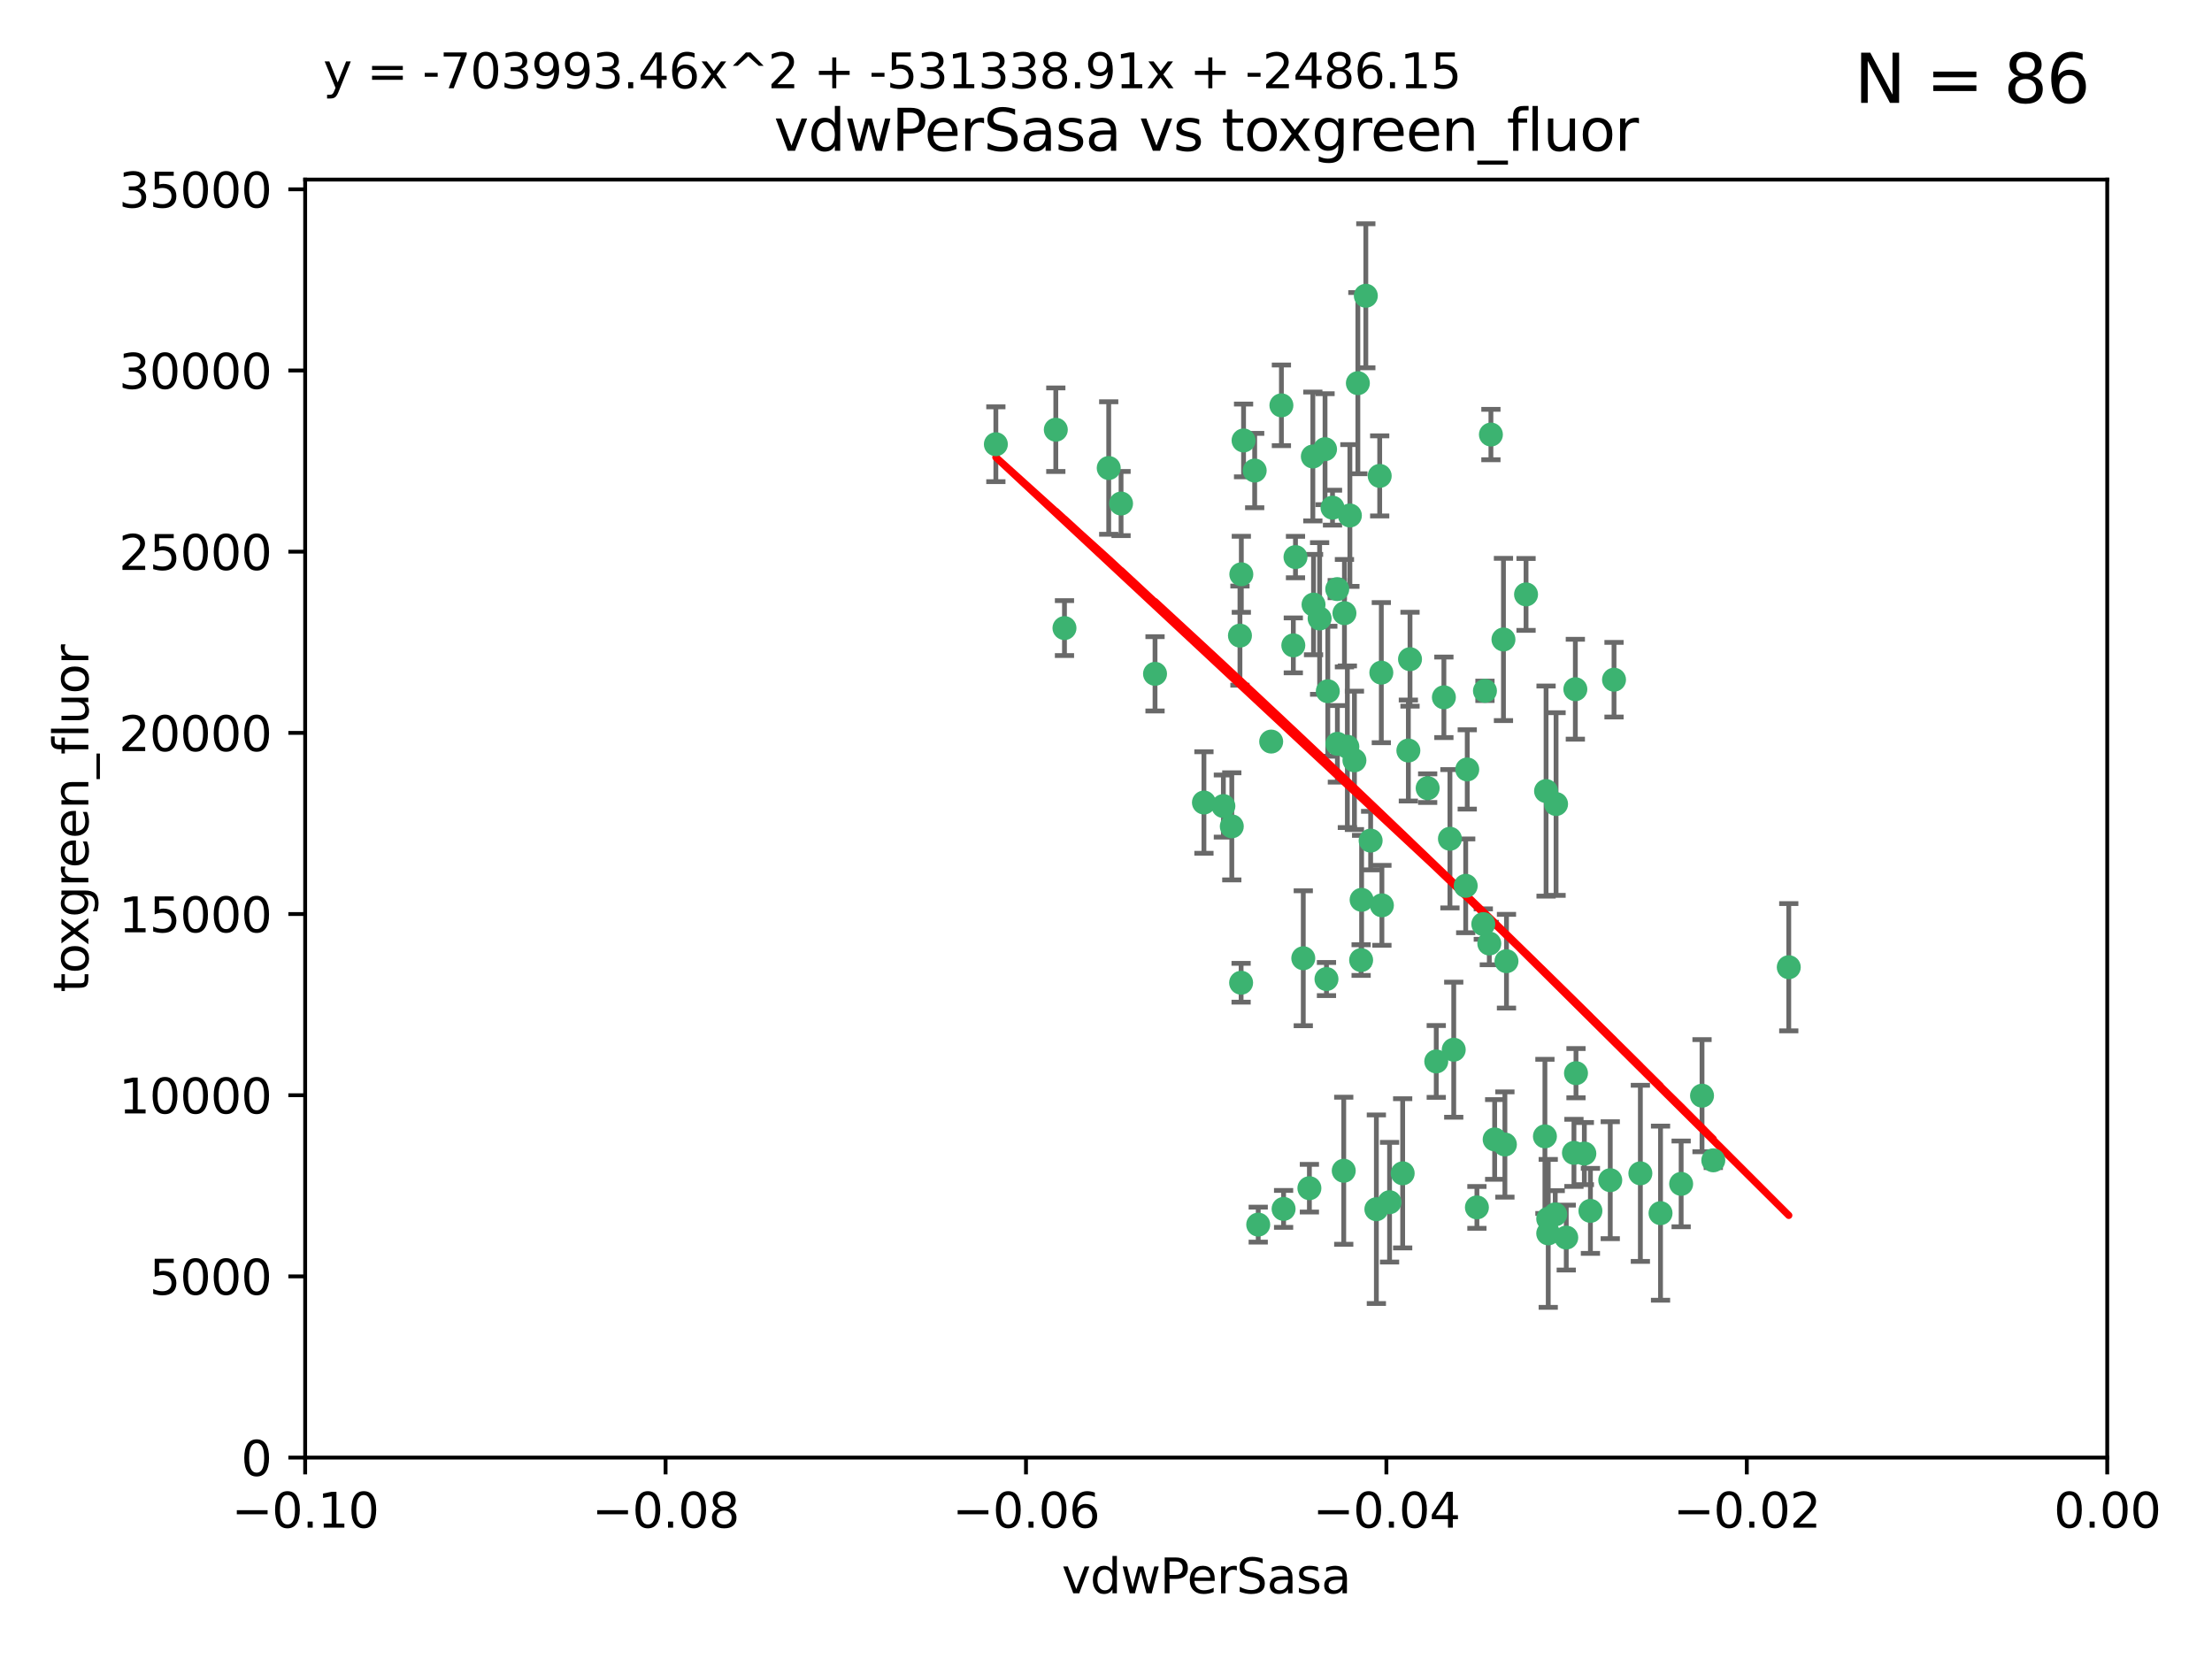 <?xml version="1.0" encoding="utf-8" standalone="no"?>
<!DOCTYPE svg PUBLIC "-//W3C//DTD SVG 1.1//EN"
  "http://www.w3.org/Graphics/SVG/1.1/DTD/svg11.dtd">
<svg xmlns:xlink="http://www.w3.org/1999/xlink" width="460.8pt" height="345.6pt" viewBox="0 0 460.8 345.6" xmlns="http://www.w3.org/2000/svg" version="1.1">
 <defs>
  <style type="text/css">*{stroke-linejoin: round; stroke-linecap: butt}</style>
 </defs>
 <g id="figure_1">
  <g id="patch_1">
   <path d="M 0 345.6 
L 460.8 345.6 
L 460.8 0 
L 0 0 
z
" style="fill: #ffffff"/>
  </g>
  <g id="axes_1">
   <g id="patch_2">
    <path d="M 63.571 303.64 
L 438.975 303.64 
L 438.975 37.411 
L 63.571 37.411 
z
" style="fill: #ffffff"/>
   </g>
   <g id="PathCollection_1">
    <defs>
     <path id="m82e307921b" d="M 0 1.118 
C 0.297 1.118 0.581 1 0.791 0.791 
C 1 0.581 1.118 0.297 1.118 0 
C 1.118 -0.297 1 -0.581 0.791 -0.791 
C 0.581 -1 0.297 -1.118 0 -1.118 
C -0.297 -1.118 -0.581 -1 -0.791 -0.791 
C -1 -0.581 -1.118 -0.297 -1.118 0 
C -1.118 0.297 -1 0.581 -0.791 0.791 
C -0.581 1 -0.297 1.118 0 1.118 
z
" style="stroke: #3cb371"/>
    </defs>
    <g clip-path="url(#p13de49d9af)">
     <use xlink:href="#m82e307921b" x="261.374" y="98.026" style="fill: #3cb371; stroke: #3cb371"/>
     <use xlink:href="#m82e307921b" x="273.49" y="95.094" style="fill: #3cb371; stroke: #3cb371"/>
     <use xlink:href="#m82e307921b" x="219.944" y="89.516" style="fill: #3cb371; stroke: #3cb371"/>
     <use xlink:href="#m82e307921b" x="269.875" y="116.045" style="fill: #3cb371; stroke: #3cb371"/>
     <use xlink:href="#m82e307921b" x="274.902" y="128.839" style="fill: #3cb371; stroke: #3cb371"/>
     <use xlink:href="#m82e307921b" x="293.731" y="137.321" style="fill: #3cb371; stroke: #3cb371"/>
     <use xlink:href="#m82e307921b" x="282.152" y="158.394" style="fill: #3cb371; stroke: #3cb371"/>
     <use xlink:href="#m82e307921b" x="259.057" y="91.754" style="fill: #3cb371; stroke: #3cb371"/>
     <use xlink:href="#m82e307921b" x="273.633" y="125.947" style="fill: #3cb371; stroke: #3cb371"/>
     <use xlink:href="#m82e307921b" x="264.81" y="154.483" style="fill: #3cb371; stroke: #3cb371"/>
     <use xlink:href="#m82e307921b" x="281.206" y="107.386" style="fill: #3cb371; stroke: #3cb371"/>
     <use xlink:href="#m82e307921b" x="258.59" y="119.635" style="fill: #3cb371; stroke: #3cb371"/>
     <use xlink:href="#m82e307921b" x="282.869" y="79.819" style="fill: #3cb371; stroke: #3cb371"/>
     <use xlink:href="#m82e307921b" x="278.572" y="122.72" style="fill: #3cb371; stroke: #3cb371"/>
     <use xlink:href="#m82e307921b" x="276.328" y="203.953" style="fill: #3cb371; stroke: #3cb371"/>
     <use xlink:href="#m82e307921b" x="269.423" y="134.443" style="fill: #3cb371; stroke: #3cb371"/>
     <use xlink:href="#m82e307921b" x="278.602" y="154.954" style="fill: #3cb371; stroke: #3cb371"/>
     <use xlink:href="#m82e307921b" x="233.536" y="104.896" style="fill: #3cb371; stroke: #3cb371"/>
     <use xlink:href="#m82e307921b" x="293.388" y="156.348" style="fill: #3cb371; stroke: #3cb371"/>
     <use xlink:href="#m82e307921b" x="277.586" y="105.756" style="fill: #3cb371; stroke: #3cb371"/>
     <use xlink:href="#m82e307921b" x="230.966" y="97.498" style="fill: #3cb371; stroke: #3cb371"/>
     <use xlink:href="#m82e307921b" x="207.456" y="92.545" style="fill: #3cb371; stroke: #3cb371"/>
     <use xlink:href="#m82e307921b" x="309.343" y="143.916" style="fill: #3cb371; stroke: #3cb371"/>
     <use xlink:href="#m82e307921b" x="283.547" y="200.005" style="fill: #3cb371; stroke: #3cb371"/>
     <use xlink:href="#m82e307921b" x="221.75" y="130.84" style="fill: #3cb371; stroke: #3cb371"/>
     <use xlink:href="#m82e307921b" x="262.111" y="255.109" style="fill: #3cb371; stroke: #3cb371"/>
     <use xlink:href="#m82e307921b" x="271.497" y="199.62" style="fill: #3cb371; stroke: #3cb371"/>
     <use xlink:href="#m82e307921b" x="240.614" y="140.37" style="fill: #3cb371; stroke: #3cb371"/>
     <use xlink:href="#m82e307921b" x="250.802" y="167.179" style="fill: #3cb371; stroke: #3cb371"/>
     <use xlink:href="#m82e307921b" x="254.852" y="167.916" style="fill: #3cb371; stroke: #3cb371"/>
     <use xlink:href="#m82e307921b" x="276.03" y="93.572" style="fill: #3cb371; stroke: #3cb371"/>
     <use xlink:href="#m82e307921b" x="280.072" y="127.738" style="fill: #3cb371; stroke: #3cb371"/>
     <use xlink:href="#m82e307921b" x="300.789" y="145.262" style="fill: #3cb371; stroke: #3cb371"/>
     <use xlink:href="#m82e307921b" x="283.648" y="187.448" style="fill: #3cb371; stroke: #3cb371"/>
     <use xlink:href="#m82e307921b" x="287.754" y="140.122" style="fill: #3cb371; stroke: #3cb371"/>
     <use xlink:href="#m82e307921b" x="279.927" y="243.887" style="fill: #3cb371; stroke: #3cb371"/>
     <use xlink:href="#m82e307921b" x="284.527" y="61.614" style="fill: #3cb371; stroke: #3cb371"/>
     <use xlink:href="#m82e307921b" x="287.876" y="188.597" style="fill: #3cb371; stroke: #3cb371"/>
     <use xlink:href="#m82e307921b" x="266.94" y="84.44" style="fill: #3cb371; stroke: #3cb371"/>
     <use xlink:href="#m82e307921b" x="258.305" y="132.411" style="fill: #3cb371; stroke: #3cb371"/>
     <use xlink:href="#m82e307921b" x="322.524" y="253.893" style="fill: #3cb371; stroke: #3cb371"/>
     <use xlink:href="#m82e307921b" x="272.771" y="247.522" style="fill: #3cb371; stroke: #3cb371"/>
     <use xlink:href="#m82e307921b" x="287.416" y="99.14" style="fill: #3cb371; stroke: #3cb371"/>
     <use xlink:href="#m82e307921b" x="258.546" y="204.723" style="fill: #3cb371; stroke: #3cb371"/>
     <use xlink:href="#m82e307921b" x="297.408" y="164.19" style="fill: #3cb371; stroke: #3cb371"/>
     <use xlink:href="#m82e307921b" x="280.68" y="155.561" style="fill: #3cb371; stroke: #3cb371"/>
     <use xlink:href="#m82e307921b" x="276.606" y="143.999" style="fill: #3cb371; stroke: #3cb371"/>
     <use xlink:href="#m82e307921b" x="289.472" y="250.441" style="fill: #3cb371; stroke: #3cb371"/>
     <use xlink:href="#m82e307921b" x="256.606" y="172.143" style="fill: #3cb371; stroke: #3cb371"/>
     <use xlink:href="#m82e307921b" x="313.198" y="133.213" style="fill: #3cb371; stroke: #3cb371"/>
     <use xlink:href="#m82e307921b" x="310.584" y="90.523" style="fill: #3cb371; stroke: #3cb371"/>
     <use xlink:href="#m82e307921b" x="305.654" y="160.289" style="fill: #3cb371; stroke: #3cb371"/>
     <use xlink:href="#m82e307921b" x="310.249" y="196.552" style="fill: #3cb371; stroke: #3cb371"/>
     <use xlink:href="#m82e307921b" x="286.723" y="251.902" style="fill: #3cb371; stroke: #3cb371"/>
     <use xlink:href="#m82e307921b" x="299.198" y="221.118" style="fill: #3cb371; stroke: #3cb371"/>
     <use xlink:href="#m82e307921b" x="302.048" y="174.728" style="fill: #3cb371; stroke: #3cb371"/>
     <use xlink:href="#m82e307921b" x="311.365" y="237.366" style="fill: #3cb371; stroke: #3cb371"/>
     <use xlink:href="#m82e307921b" x="292.202" y="244.424" style="fill: #3cb371; stroke: #3cb371"/>
     <use xlink:href="#m82e307921b" x="336.23" y="141.593" style="fill: #3cb371; stroke: #3cb371"/>
     <use xlink:href="#m82e307921b" x="285.529" y="175.112" style="fill: #3cb371; stroke: #3cb371"/>
     <use xlink:href="#m82e307921b" x="308.999" y="192.502" style="fill: #3cb371; stroke: #3cb371"/>
     <use xlink:href="#m82e307921b" x="307.667" y="251.524" style="fill: #3cb371; stroke: #3cb371"/>
     <use xlink:href="#m82e307921b" x="321.836" y="236.725" style="fill: #3cb371; stroke: #3cb371"/>
     <use xlink:href="#m82e307921b" x="322.525" y="256.937" style="fill: #3cb371; stroke: #3cb371"/>
     <use xlink:href="#m82e307921b" x="302.839" y="218.674" style="fill: #3cb371; stroke: #3cb371"/>
     <use xlink:href="#m82e307921b" x="322.074" y="164.794" style="fill: #3cb371; stroke: #3cb371"/>
     <use xlink:href="#m82e307921b" x="328.173" y="143.576" style="fill: #3cb371; stroke: #3cb371"/>
     <use xlink:href="#m82e307921b" x="326.28" y="257.808" style="fill: #3cb371; stroke: #3cb371"/>
     <use xlink:href="#m82e307921b" x="313.826" y="200.236" style="fill: #3cb371; stroke: #3cb371"/>
     <use xlink:href="#m82e307921b" x="335.446" y="245.856" style="fill: #3cb371; stroke: #3cb371"/>
     <use xlink:href="#m82e307921b" x="313.499" y="238.42" style="fill: #3cb371; stroke: #3cb371"/>
     <use xlink:href="#m82e307921b" x="331.314" y="252.246" style="fill: #3cb371; stroke: #3cb371"/>
     <use xlink:href="#m82e307921b" x="327.882" y="240.162" style="fill: #3cb371; stroke: #3cb371"/>
     <use xlink:href="#m82e307921b" x="267.397" y="251.838" style="fill: #3cb371; stroke: #3cb371"/>
     <use xlink:href="#m82e307921b" x="324.157" y="167.495" style="fill: #3cb371; stroke: #3cb371"/>
     <use xlink:href="#m82e307921b" x="345.919" y="252.723" style="fill: #3cb371; stroke: #3cb371"/>
     <use xlink:href="#m82e307921b" x="328.308" y="223.562" style="fill: #3cb371; stroke: #3cb371"/>
     <use xlink:href="#m82e307921b" x="341.718" y="244.428" style="fill: #3cb371; stroke: #3cb371"/>
     <use xlink:href="#m82e307921b" x="317.903" y="123.828" style="fill: #3cb371; stroke: #3cb371"/>
     <use xlink:href="#m82e307921b" x="330.048" y="240.314" style="fill: #3cb371; stroke: #3cb371"/>
     <use xlink:href="#m82e307921b" x="356.911" y="241.718" style="fill: #3cb371; stroke: #3cb371"/>
     <use xlink:href="#m82e307921b" x="323.985" y="252.978" style="fill: #3cb371; stroke: #3cb371"/>
     <use xlink:href="#m82e307921b" x="372.634" y="201.488" style="fill: #3cb371; stroke: #3cb371"/>
     <use xlink:href="#m82e307921b" x="305.333" y="184.534" style="fill: #3cb371; stroke: #3cb371"/>
     <use xlink:href="#m82e307921b" x="350.214" y="246.624" style="fill: #3cb371; stroke: #3cb371"/>
     <use xlink:href="#m82e307921b" x="354.563" y="228.248" style="fill: #3cb371; stroke: #3cb371"/>
    </g>
   </g>
   <g id="matplotlib.axis_1">
    <g id="xtick_1">
     <g id="line2d_1">
      <defs>
       <path id="m4a077736cf" d="M 0 0 
L 0 3.5 
" style="stroke: #000000; stroke-width: 0.8"/>
      </defs>
      <g>
       <use xlink:href="#m4a077736cf" x="63.571" y="303.64" style="stroke: #000000; stroke-width: 0.8"/>
      </g>
     </g>
     <g id="text_1">
      <!-- −0.10 -->
      <g transform="translate(48.249 318.238)scale(0.1 -0.1)">
       <defs>
        <path id="DejaVuSans-2212" d="M 678 2272 
L 4684 2272 
L 4684 1741 
L 678 1741 
L 678 2272 
z
" transform="scale(0.016)"/>
        <path id="DejaVuSans-30" d="M 2034 4250 
Q 1547 4250 1301 3770 
Q 1056 3291 1056 2328 
Q 1056 1369 1301 889 
Q 1547 409 2034 409 
Q 2525 409 2770 889 
Q 3016 1369 3016 2328 
Q 3016 3291 2770 3770 
Q 2525 4250 2034 4250 
z
M 2034 4750 
Q 2819 4750 3233 4129 
Q 3647 3509 3647 2328 
Q 3647 1150 3233 529 
Q 2819 -91 2034 -91 
Q 1250 -91 836 529 
Q 422 1150 422 2328 
Q 422 3509 836 4129 
Q 1250 4750 2034 4750 
z
" transform="scale(0.016)"/>
        <path id="DejaVuSans-2e" d="M 684 794 
L 1344 794 
L 1344 0 
L 684 0 
L 684 794 
z
" transform="scale(0.016)"/>
        <path id="DejaVuSans-31" d="M 794 531 
L 1825 531 
L 1825 4091 
L 703 3866 
L 703 4441 
L 1819 4666 
L 2450 4666 
L 2450 531 
L 3481 531 
L 3481 0 
L 794 0 
L 794 531 
z
" transform="scale(0.016)"/>
       </defs>
       <use xlink:href="#DejaVuSans-2212"/>
       <use xlink:href="#DejaVuSans-30" x="83.789"/>
       <use xlink:href="#DejaVuSans-2e" x="147.412"/>
       <use xlink:href="#DejaVuSans-31" x="179.199"/>
       <use xlink:href="#DejaVuSans-30" x="242.822"/>
      </g>
     </g>
    </g>
    <g id="xtick_2">
     <g id="line2d_2">
      <g>
       <use xlink:href="#m4a077736cf" x="138.652" y="303.64" style="stroke: #000000; stroke-width: 0.8"/>
      </g>
     </g>
     <g id="text_2">
      <!-- −0.08 -->
      <g transform="translate(123.329 318.238)scale(0.1 -0.1)">
       <defs>
        <path id="DejaVuSans-38" d="M 2034 2216 
Q 1584 2216 1326 1975 
Q 1069 1734 1069 1313 
Q 1069 891 1326 650 
Q 1584 409 2034 409 
Q 2484 409 2743 651 
Q 3003 894 3003 1313 
Q 3003 1734 2745 1975 
Q 2488 2216 2034 2216 
z
M 1403 2484 
Q 997 2584 770 2862 
Q 544 3141 544 3541 
Q 544 4100 942 4425 
Q 1341 4750 2034 4750 
Q 2731 4750 3128 4425 
Q 3525 4100 3525 3541 
Q 3525 3141 3298 2862 
Q 3072 2584 2669 2484 
Q 3125 2378 3379 2068 
Q 3634 1759 3634 1313 
Q 3634 634 3220 271 
Q 2806 -91 2034 -91 
Q 1263 -91 848 271 
Q 434 634 434 1313 
Q 434 1759 690 2068 
Q 947 2378 1403 2484 
z
M 1172 3481 
Q 1172 3119 1398 2916 
Q 1625 2713 2034 2713 
Q 2441 2713 2670 2916 
Q 2900 3119 2900 3481 
Q 2900 3844 2670 4047 
Q 2441 4250 2034 4250 
Q 1625 4250 1398 4047 
Q 1172 3844 1172 3481 
z
" transform="scale(0.016)"/>
       </defs>
       <use xlink:href="#DejaVuSans-2212"/>
       <use xlink:href="#DejaVuSans-30" x="83.789"/>
       <use xlink:href="#DejaVuSans-2e" x="147.412"/>
       <use xlink:href="#DejaVuSans-30" x="179.199"/>
       <use xlink:href="#DejaVuSans-38" x="242.822"/>
      </g>
     </g>
    </g>
    <g id="xtick_3">
     <g id="line2d_3">
      <g>
       <use xlink:href="#m4a077736cf" x="213.733" y="303.64" style="stroke: #000000; stroke-width: 0.8"/>
      </g>
     </g>
     <g id="text_3">
      <!-- −0.06 -->
      <g transform="translate(198.41 318.238)scale(0.1 -0.1)">
       <defs>
        <path id="DejaVuSans-36" d="M 2113 2584 
Q 1688 2584 1439 2293 
Q 1191 2003 1191 1497 
Q 1191 994 1439 701 
Q 1688 409 2113 409 
Q 2538 409 2786 701 
Q 3034 994 3034 1497 
Q 3034 2003 2786 2293 
Q 2538 2584 2113 2584 
z
M 3366 4563 
L 3366 3988 
Q 3128 4100 2886 4159 
Q 2644 4219 2406 4219 
Q 1781 4219 1451 3797 
Q 1122 3375 1075 2522 
Q 1259 2794 1537 2939 
Q 1816 3084 2150 3084 
Q 2853 3084 3261 2657 
Q 3669 2231 3669 1497 
Q 3669 778 3244 343 
Q 2819 -91 2113 -91 
Q 1303 -91 875 529 
Q 447 1150 447 2328 
Q 447 3434 972 4092 
Q 1497 4750 2381 4750 
Q 2619 4750 2861 4703 
Q 3103 4656 3366 4563 
z
" transform="scale(0.016)"/>
       </defs>
       <use xlink:href="#DejaVuSans-2212"/>
       <use xlink:href="#DejaVuSans-30" x="83.789"/>
       <use xlink:href="#DejaVuSans-2e" x="147.412"/>
       <use xlink:href="#DejaVuSans-30" x="179.199"/>
       <use xlink:href="#DejaVuSans-36" x="242.822"/>
      </g>
     </g>
    </g>
    <g id="xtick_4">
     <g id="line2d_4">
      <g>
       <use xlink:href="#m4a077736cf" x="288.813" y="303.64" style="stroke: #000000; stroke-width: 0.8"/>
      </g>
     </g>
     <g id="text_4">
      <!-- −0.04 -->
      <g transform="translate(273.491 318.238)scale(0.1 -0.1)">
       <defs>
        <path id="DejaVuSans-34" d="M 2419 4116 
L 825 1625 
L 2419 1625 
L 2419 4116 
z
M 2253 4666 
L 3047 4666 
L 3047 1625 
L 3713 1625 
L 3713 1100 
L 3047 1100 
L 3047 0 
L 2419 0 
L 2419 1100 
L 313 1100 
L 313 1709 
L 2253 4666 
z
" transform="scale(0.016)"/>
       </defs>
       <use xlink:href="#DejaVuSans-2212"/>
       <use xlink:href="#DejaVuSans-30" x="83.789"/>
       <use xlink:href="#DejaVuSans-2e" x="147.412"/>
       <use xlink:href="#DejaVuSans-30" x="179.199"/>
       <use xlink:href="#DejaVuSans-34" x="242.822"/>
      </g>
     </g>
    </g>
    <g id="xtick_5">
     <g id="line2d_5">
      <g>
       <use xlink:href="#m4a077736cf" x="363.894" y="303.64" style="stroke: #000000; stroke-width: 0.8"/>
      </g>
     </g>
     <g id="text_5">
      <!-- −0.02 -->
      <g transform="translate(348.572 318.238)scale(0.1 -0.1)">
       <defs>
        <path id="DejaVuSans-32" d="M 1228 531 
L 3431 531 
L 3431 0 
L 469 0 
L 469 531 
Q 828 903 1448 1529 
Q 2069 2156 2228 2338 
Q 2531 2678 2651 2914 
Q 2772 3150 2772 3378 
Q 2772 3750 2511 3984 
Q 2250 4219 1831 4219 
Q 1534 4219 1204 4116 
Q 875 4013 500 3803 
L 500 4441 
Q 881 4594 1212 4672 
Q 1544 4750 1819 4750 
Q 2544 4750 2975 4387 
Q 3406 4025 3406 3419 
Q 3406 3131 3298 2873 
Q 3191 2616 2906 2266 
Q 2828 2175 2409 1742 
Q 1991 1309 1228 531 
z
" transform="scale(0.016)"/>
       </defs>
       <use xlink:href="#DejaVuSans-2212"/>
       <use xlink:href="#DejaVuSans-30" x="83.789"/>
       <use xlink:href="#DejaVuSans-2e" x="147.412"/>
       <use xlink:href="#DejaVuSans-30" x="179.199"/>
       <use xlink:href="#DejaVuSans-32" x="242.822"/>
      </g>
     </g>
    </g>
    <g id="xtick_6">
     <g id="line2d_6">
      <g>
       <use xlink:href="#m4a077736cf" x="438.975" y="303.64" style="stroke: #000000; stroke-width: 0.8"/>
      </g>
     </g>
     <g id="text_6">
      <!-- 0.00 -->
      <g transform="translate(427.842 318.238)scale(0.1 -0.1)">
       <use xlink:href="#DejaVuSans-30"/>
       <use xlink:href="#DejaVuSans-2e" x="63.623"/>
       <use xlink:href="#DejaVuSans-30" x="95.41"/>
       <use xlink:href="#DejaVuSans-30" x="159.033"/>
      </g>
     </g>
    </g>
    <g id="text_7">
     <!-- vdwPerSasa -->
     <g transform="translate(221.178 331.917)scale(0.1 -0.1)">
      <defs>
       <path id="DejaVuSans-76" d="M 191 3500 
L 800 3500 
L 1894 563 
L 2988 3500 
L 3597 3500 
L 2284 0 
L 1503 0 
L 191 3500 
z
" transform="scale(0.016)"/>
       <path id="DejaVuSans-64" d="M 2906 2969 
L 2906 4863 
L 3481 4863 
L 3481 0 
L 2906 0 
L 2906 525 
Q 2725 213 2448 61 
Q 2172 -91 1784 -91 
Q 1150 -91 751 415 
Q 353 922 353 1747 
Q 353 2572 751 3078 
Q 1150 3584 1784 3584 
Q 2172 3584 2448 3432 
Q 2725 3281 2906 2969 
z
M 947 1747 
Q 947 1113 1208 752 
Q 1469 391 1925 391 
Q 2381 391 2643 752 
Q 2906 1113 2906 1747 
Q 2906 2381 2643 2742 
Q 2381 3103 1925 3103 
Q 1469 3103 1208 2742 
Q 947 2381 947 1747 
z
" transform="scale(0.016)"/>
       <path id="DejaVuSans-77" d="M 269 3500 
L 844 3500 
L 1563 769 
L 2278 3500 
L 2956 3500 
L 3675 769 
L 4391 3500 
L 4966 3500 
L 4050 0 
L 3372 0 
L 2619 2869 
L 1863 0 
L 1184 0 
L 269 3500 
z
" transform="scale(0.016)"/>
       <path id="DejaVuSans-50" d="M 1259 4147 
L 1259 2394 
L 2053 2394 
Q 2494 2394 2734 2622 
Q 2975 2850 2975 3272 
Q 2975 3691 2734 3919 
Q 2494 4147 2053 4147 
L 1259 4147 
z
M 628 4666 
L 2053 4666 
Q 2838 4666 3239 4311 
Q 3641 3956 3641 3272 
Q 3641 2581 3239 2228 
Q 2838 1875 2053 1875 
L 1259 1875 
L 1259 0 
L 628 0 
L 628 4666 
z
" transform="scale(0.016)"/>
       <path id="DejaVuSans-65" d="M 3597 1894 
L 3597 1613 
L 953 1613 
Q 991 1019 1311 708 
Q 1631 397 2203 397 
Q 2534 397 2845 478 
Q 3156 559 3463 722 
L 3463 178 
Q 3153 47 2828 -22 
Q 2503 -91 2169 -91 
Q 1331 -91 842 396 
Q 353 884 353 1716 
Q 353 2575 817 3079 
Q 1281 3584 2069 3584 
Q 2775 3584 3186 3129 
Q 3597 2675 3597 1894 
z
M 3022 2063 
Q 3016 2534 2758 2815 
Q 2500 3097 2075 3097 
Q 1594 3097 1305 2825 
Q 1016 2553 972 2059 
L 3022 2063 
z
" transform="scale(0.016)"/>
       <path id="DejaVuSans-72" d="M 2631 2963 
Q 2534 3019 2420 3045 
Q 2306 3072 2169 3072 
Q 1681 3072 1420 2755 
Q 1159 2438 1159 1844 
L 1159 0 
L 581 0 
L 581 3500 
L 1159 3500 
L 1159 2956 
Q 1341 3275 1631 3429 
Q 1922 3584 2338 3584 
Q 2397 3584 2469 3576 
Q 2541 3569 2628 3553 
L 2631 2963 
z
" transform="scale(0.016)"/>
       <path id="DejaVuSans-53" d="M 3425 4513 
L 3425 3897 
Q 3066 4069 2747 4153 
Q 2428 4238 2131 4238 
Q 1616 4238 1336 4038 
Q 1056 3838 1056 3469 
Q 1056 3159 1242 3001 
Q 1428 2844 1947 2747 
L 2328 2669 
Q 3034 2534 3370 2195 
Q 3706 1856 3706 1288 
Q 3706 609 3251 259 
Q 2797 -91 1919 -91 
Q 1588 -91 1214 -16 
Q 841 59 441 206 
L 441 856 
Q 825 641 1194 531 
Q 1563 422 1919 422 
Q 2459 422 2753 634 
Q 3047 847 3047 1241 
Q 3047 1584 2836 1778 
Q 2625 1972 2144 2069 
L 1759 2144 
Q 1053 2284 737 2584 
Q 422 2884 422 3419 
Q 422 4038 858 4394 
Q 1294 4750 2059 4750 
Q 2388 4750 2728 4690 
Q 3069 4631 3425 4513 
z
" transform="scale(0.016)"/>
       <path id="DejaVuSans-61" d="M 2194 1759 
Q 1497 1759 1228 1600 
Q 959 1441 959 1056 
Q 959 750 1161 570 
Q 1363 391 1709 391 
Q 2188 391 2477 730 
Q 2766 1069 2766 1631 
L 2766 1759 
L 2194 1759 
z
M 3341 1997 
L 3341 0 
L 2766 0 
L 2766 531 
Q 2569 213 2275 61 
Q 1981 -91 1556 -91 
Q 1019 -91 701 211 
Q 384 513 384 1019 
Q 384 1609 779 1909 
Q 1175 2209 1959 2209 
L 2766 2209 
L 2766 2266 
Q 2766 2663 2505 2880 
Q 2244 3097 1772 3097 
Q 1472 3097 1187 3025 
Q 903 2953 641 2809 
L 641 3341 
Q 956 3463 1253 3523 
Q 1550 3584 1831 3584 
Q 2591 3584 2966 3190 
Q 3341 2797 3341 1997 
z
" transform="scale(0.016)"/>
       <path id="DejaVuSans-73" d="M 2834 3397 
L 2834 2853 
Q 2591 2978 2328 3040 
Q 2066 3103 1784 3103 
Q 1356 3103 1142 2972 
Q 928 2841 928 2578 
Q 928 2378 1081 2264 
Q 1234 2150 1697 2047 
L 1894 2003 
Q 2506 1872 2764 1633 
Q 3022 1394 3022 966 
Q 3022 478 2636 193 
Q 2250 -91 1575 -91 
Q 1294 -91 989 -36 
Q 684 19 347 128 
L 347 722 
Q 666 556 975 473 
Q 1284 391 1588 391 
Q 1994 391 2212 530 
Q 2431 669 2431 922 
Q 2431 1156 2273 1281 
Q 2116 1406 1581 1522 
L 1381 1569 
Q 847 1681 609 1914 
Q 372 2147 372 2553 
Q 372 3047 722 3315 
Q 1072 3584 1716 3584 
Q 2034 3584 2315 3537 
Q 2597 3491 2834 3397 
z
" transform="scale(0.016)"/>
      </defs>
      <use xlink:href="#DejaVuSans-76"/>
      <use xlink:href="#DejaVuSans-64" x="59.18"/>
      <use xlink:href="#DejaVuSans-77" x="122.656"/>
      <use xlink:href="#DejaVuSans-50" x="204.443"/>
      <use xlink:href="#DejaVuSans-65" x="261.121"/>
      <use xlink:href="#DejaVuSans-72" x="322.645"/>
      <use xlink:href="#DejaVuSans-53" x="363.758"/>
      <use xlink:href="#DejaVuSans-61" x="427.234"/>
      <use xlink:href="#DejaVuSans-73" x="488.514"/>
      <use xlink:href="#DejaVuSans-61" x="540.613"/>
     </g>
    </g>
   </g>
   <g id="matplotlib.axis_2">
    <g id="ytick_1">
     <g id="line2d_7">
      <defs>
       <path id="m9a56fafffb" d="M 0 0 
L -3.5 0 
" style="stroke: #000000; stroke-width: 0.8"/>
      </defs>
      <g>
       <use xlink:href="#m9a56fafffb" x="63.571" y="303.64" style="stroke: #000000; stroke-width: 0.8"/>
      </g>
     </g>
     <g id="text_8">
      <!-- 0 -->
      <g transform="translate(50.209 307.439)scale(0.1 -0.1)">
       <use xlink:href="#DejaVuSans-30"/>
      </g>
     </g>
    </g>
    <g id="ytick_2">
     <g id="line2d_8">
      <g>
       <use xlink:href="#m9a56fafffb" x="63.571" y="265.897" style="stroke: #000000; stroke-width: 0.8"/>
      </g>
     </g>
     <g id="text_9">
      <!-- 5000 -->
      <g transform="translate(31.121 269.696)scale(0.1 -0.1)">
       <defs>
        <path id="DejaVuSans-35" d="M 691 4666 
L 3169 4666 
L 3169 4134 
L 1269 4134 
L 1269 2991 
Q 1406 3038 1543 3061 
Q 1681 3084 1819 3084 
Q 2600 3084 3056 2656 
Q 3513 2228 3513 1497 
Q 3513 744 3044 326 
Q 2575 -91 1722 -91 
Q 1428 -91 1123 -41 
Q 819 9 494 109 
L 494 744 
Q 775 591 1075 516 
Q 1375 441 1709 441 
Q 2250 441 2565 725 
Q 2881 1009 2881 1497 
Q 2881 1984 2565 2268 
Q 2250 2553 1709 2553 
Q 1456 2553 1204 2497 
Q 953 2441 691 2322 
L 691 4666 
z
" transform="scale(0.016)"/>
       </defs>
       <use xlink:href="#DejaVuSans-35"/>
       <use xlink:href="#DejaVuSans-30" x="63.623"/>
       <use xlink:href="#DejaVuSans-30" x="127.246"/>
       <use xlink:href="#DejaVuSans-30" x="190.869"/>
      </g>
     </g>
    </g>
    <g id="ytick_3">
     <g id="line2d_9">
      <g>
       <use xlink:href="#m9a56fafffb" x="63.571" y="228.154" style="stroke: #000000; stroke-width: 0.8"/>
      </g>
     </g>
     <g id="text_10">
      <!-- 10000 -->
      <g transform="translate(24.759 231.953)scale(0.1 -0.1)">
       <use xlink:href="#DejaVuSans-31"/>
       <use xlink:href="#DejaVuSans-30" x="63.623"/>
       <use xlink:href="#DejaVuSans-30" x="127.246"/>
       <use xlink:href="#DejaVuSans-30" x="190.869"/>
       <use xlink:href="#DejaVuSans-30" x="254.492"/>
      </g>
     </g>
    </g>
    <g id="ytick_4">
     <g id="line2d_10">
      <g>
       <use xlink:href="#m9a56fafffb" x="63.571" y="190.411" style="stroke: #000000; stroke-width: 0.8"/>
      </g>
     </g>
     <g id="text_11">
      <!-- 15000 -->
      <g transform="translate(24.759 194.21)scale(0.1 -0.1)">
       <use xlink:href="#DejaVuSans-31"/>
       <use xlink:href="#DejaVuSans-35" x="63.623"/>
       <use xlink:href="#DejaVuSans-30" x="127.246"/>
       <use xlink:href="#DejaVuSans-30" x="190.869"/>
       <use xlink:href="#DejaVuSans-30" x="254.492"/>
      </g>
     </g>
    </g>
    <g id="ytick_5">
     <g id="line2d_11">
      <g>
       <use xlink:href="#m9a56fafffb" x="63.571" y="152.668" style="stroke: #000000; stroke-width: 0.8"/>
      </g>
     </g>
     <g id="text_12">
      <!-- 20000 -->
      <g transform="translate(24.759 156.467)scale(0.1 -0.1)">
       <use xlink:href="#DejaVuSans-32"/>
       <use xlink:href="#DejaVuSans-30" x="63.623"/>
       <use xlink:href="#DejaVuSans-30" x="127.246"/>
       <use xlink:href="#DejaVuSans-30" x="190.869"/>
       <use xlink:href="#DejaVuSans-30" x="254.492"/>
      </g>
     </g>
    </g>
    <g id="ytick_6">
     <g id="line2d_12">
      <g>
       <use xlink:href="#m9a56fafffb" x="63.571" y="114.925" style="stroke: #000000; stroke-width: 0.8"/>
      </g>
     </g>
     <g id="text_13">
      <!-- 25000 -->
      <g transform="translate(24.759 118.724)scale(0.1 -0.1)">
       <use xlink:href="#DejaVuSans-32"/>
       <use xlink:href="#DejaVuSans-35" x="63.623"/>
       <use xlink:href="#DejaVuSans-30" x="127.246"/>
       <use xlink:href="#DejaVuSans-30" x="190.869"/>
       <use xlink:href="#DejaVuSans-30" x="254.492"/>
      </g>
     </g>
    </g>
    <g id="ytick_7">
     <g id="line2d_13">
      <g>
       <use xlink:href="#m9a56fafffb" x="63.571" y="77.181" style="stroke: #000000; stroke-width: 0.8"/>
      </g>
     </g>
     <g id="text_14">
      <!-- 30000 -->
      <g transform="translate(24.759 80.981)scale(0.1 -0.1)">
       <defs>
        <path id="DejaVuSans-33" d="M 2597 2516 
Q 3050 2419 3304 2112 
Q 3559 1806 3559 1356 
Q 3559 666 3084 287 
Q 2609 -91 1734 -91 
Q 1441 -91 1130 -33 
Q 819 25 488 141 
L 488 750 
Q 750 597 1062 519 
Q 1375 441 1716 441 
Q 2309 441 2620 675 
Q 2931 909 2931 1356 
Q 2931 1769 2642 2001 
Q 2353 2234 1838 2234 
L 1294 2234 
L 1294 2753 
L 1863 2753 
Q 2328 2753 2575 2939 
Q 2822 3125 2822 3475 
Q 2822 3834 2567 4026 
Q 2313 4219 1838 4219 
Q 1578 4219 1281 4162 
Q 984 4106 628 3988 
L 628 4550 
Q 988 4650 1302 4700 
Q 1616 4750 1894 4750 
Q 2613 4750 3031 4423 
Q 3450 4097 3450 3541 
Q 3450 3153 3228 2886 
Q 3006 2619 2597 2516 
z
" transform="scale(0.016)"/>
       </defs>
       <use xlink:href="#DejaVuSans-33"/>
       <use xlink:href="#DejaVuSans-30" x="63.623"/>
       <use xlink:href="#DejaVuSans-30" x="127.246"/>
       <use xlink:href="#DejaVuSans-30" x="190.869"/>
       <use xlink:href="#DejaVuSans-30" x="254.492"/>
      </g>
     </g>
    </g>
    <g id="ytick_8">
     <g id="line2d_14">
      <g>
       <use xlink:href="#m9a56fafffb" x="63.571" y="39.438" style="stroke: #000000; stroke-width: 0.8"/>
      </g>
     </g>
     <g id="text_15">
      <!-- 35000 -->
      <g transform="translate(24.759 43.238)scale(0.1 -0.1)">
       <use xlink:href="#DejaVuSans-33"/>
       <use xlink:href="#DejaVuSans-35" x="63.623"/>
       <use xlink:href="#DejaVuSans-30" x="127.246"/>
       <use xlink:href="#DejaVuSans-30" x="190.869"/>
       <use xlink:href="#DejaVuSans-30" x="254.492"/>
      </g>
     </g>
    </g>
    <g id="text_16">
     <!-- toxgreen_fluor -->
     <g transform="translate(18.401 206.72)rotate(-90)scale(0.1 -0.1)">
      <defs>
       <path id="DejaVuSans-74" d="M 1172 4494 
L 1172 3500 
L 2356 3500 
L 2356 3053 
L 1172 3053 
L 1172 1153 
Q 1172 725 1289 603 
Q 1406 481 1766 481 
L 2356 481 
L 2356 0 
L 1766 0 
Q 1100 0 847 248 
Q 594 497 594 1153 
L 594 3053 
L 172 3053 
L 172 3500 
L 594 3500 
L 594 4494 
L 1172 4494 
z
" transform="scale(0.016)"/>
       <path id="DejaVuSans-6f" d="M 1959 3097 
Q 1497 3097 1228 2736 
Q 959 2375 959 1747 
Q 959 1119 1226 758 
Q 1494 397 1959 397 
Q 2419 397 2687 759 
Q 2956 1122 2956 1747 
Q 2956 2369 2687 2733 
Q 2419 3097 1959 3097 
z
M 1959 3584 
Q 2709 3584 3137 3096 
Q 3566 2609 3566 1747 
Q 3566 888 3137 398 
Q 2709 -91 1959 -91 
Q 1206 -91 779 398 
Q 353 888 353 1747 
Q 353 2609 779 3096 
Q 1206 3584 1959 3584 
z
" transform="scale(0.016)"/>
       <path id="DejaVuSans-78" d="M 3513 3500 
L 2247 1797 
L 3578 0 
L 2900 0 
L 1881 1375 
L 863 0 
L 184 0 
L 1544 1831 
L 300 3500 
L 978 3500 
L 1906 2253 
L 2834 3500 
L 3513 3500 
z
" transform="scale(0.016)"/>
       <path id="DejaVuSans-67" d="M 2906 1791 
Q 2906 2416 2648 2759 
Q 2391 3103 1925 3103 
Q 1463 3103 1205 2759 
Q 947 2416 947 1791 
Q 947 1169 1205 825 
Q 1463 481 1925 481 
Q 2391 481 2648 825 
Q 2906 1169 2906 1791 
z
M 3481 434 
Q 3481 -459 3084 -895 
Q 2688 -1331 1869 -1331 
Q 1566 -1331 1297 -1286 
Q 1028 -1241 775 -1147 
L 775 -588 
Q 1028 -725 1275 -790 
Q 1522 -856 1778 -856 
Q 2344 -856 2625 -561 
Q 2906 -266 2906 331 
L 2906 616 
Q 2728 306 2450 153 
Q 2172 0 1784 0 
Q 1141 0 747 490 
Q 353 981 353 1791 
Q 353 2603 747 3093 
Q 1141 3584 1784 3584 
Q 2172 3584 2450 3431 
Q 2728 3278 2906 2969 
L 2906 3500 
L 3481 3500 
L 3481 434 
z
" transform="scale(0.016)"/>
       <path id="DejaVuSans-6e" d="M 3513 2113 
L 3513 0 
L 2938 0 
L 2938 2094 
Q 2938 2591 2744 2837 
Q 2550 3084 2163 3084 
Q 1697 3084 1428 2787 
Q 1159 2491 1159 1978 
L 1159 0 
L 581 0 
L 581 3500 
L 1159 3500 
L 1159 2956 
Q 1366 3272 1645 3428 
Q 1925 3584 2291 3584 
Q 2894 3584 3203 3211 
Q 3513 2838 3513 2113 
z
" transform="scale(0.016)"/>
       <path id="DejaVuSans-5f" d="M 3263 -1063 
L 3263 -1509 
L -63 -1509 
L -63 -1063 
L 3263 -1063 
z
" transform="scale(0.016)"/>
       <path id="DejaVuSans-66" d="M 2375 4863 
L 2375 4384 
L 1825 4384 
Q 1516 4384 1395 4259 
Q 1275 4134 1275 3809 
L 1275 3500 
L 2222 3500 
L 2222 3053 
L 1275 3053 
L 1275 0 
L 697 0 
L 697 3053 
L 147 3053 
L 147 3500 
L 697 3500 
L 697 3744 
Q 697 4328 969 4595 
Q 1241 4863 1831 4863 
L 2375 4863 
z
" transform="scale(0.016)"/>
       <path id="DejaVuSans-6c" d="M 603 4863 
L 1178 4863 
L 1178 0 
L 603 0 
L 603 4863 
z
" transform="scale(0.016)"/>
       <path id="DejaVuSans-75" d="M 544 1381 
L 544 3500 
L 1119 3500 
L 1119 1403 
Q 1119 906 1312 657 
Q 1506 409 1894 409 
Q 2359 409 2629 706 
Q 2900 1003 2900 1516 
L 2900 3500 
L 3475 3500 
L 3475 0 
L 2900 0 
L 2900 538 
Q 2691 219 2414 64 
Q 2138 -91 1772 -91 
Q 1169 -91 856 284 
Q 544 659 544 1381 
z
M 1991 3584 
L 1991 3584 
z
" transform="scale(0.016)"/>
      </defs>
      <use xlink:href="#DejaVuSans-74"/>
      <use xlink:href="#DejaVuSans-6f" x="39.209"/>
      <use xlink:href="#DejaVuSans-78" x="97.266"/>
      <use xlink:href="#DejaVuSans-67" x="156.445"/>
      <use xlink:href="#DejaVuSans-72" x="219.922"/>
      <use xlink:href="#DejaVuSans-65" x="258.785"/>
      <use xlink:href="#DejaVuSans-65" x="320.309"/>
      <use xlink:href="#DejaVuSans-6e" x="381.832"/>
      <use xlink:href="#DejaVuSans-5f" x="445.211"/>
      <use xlink:href="#DejaVuSans-66" x="495.211"/>
      <use xlink:href="#DejaVuSans-6c" x="530.416"/>
      <use xlink:href="#DejaVuSans-75" x="558.199"/>
      <use xlink:href="#DejaVuSans-6f" x="621.578"/>
      <use xlink:href="#DejaVuSans-72" x="682.76"/>
     </g>
    </g>
   </g>
   <g id="LineCollection_1">
    <path d="M 261.374 105.772 
L 261.374 90.281 
" clip-path="url(#p13de49d9af)" style="fill: none; stroke: #696969"/>
    <path d="M 273.49 108.514 
L 273.49 81.675 
" clip-path="url(#p13de49d9af)" style="fill: none; stroke: #696969"/>
    <path d="M 219.944 98.217 
L 219.944 80.815 
" clip-path="url(#p13de49d9af)" style="fill: none; stroke: #696969"/>
    <path d="M 269.875 120.361 
L 269.875 111.729 
" clip-path="url(#p13de49d9af)" style="fill: none; stroke: #696969"/>
    <path d="M 274.902 144.637 
L 274.902 113.041 
" clip-path="url(#p13de49d9af)" style="fill: none; stroke: #696969"/>
    <path d="M 293.731 147.102 
L 293.731 127.541 
" clip-path="url(#p13de49d9af)" style="fill: none; stroke: #696969"/>
    <path d="M 282.152 172.807 
L 282.152 143.981 
" clip-path="url(#p13de49d9af)" style="fill: none; stroke: #696969"/>
    <path d="M 259.057 99.334 
L 259.057 84.174 
" clip-path="url(#p13de49d9af)" style="fill: none; stroke: #696969"/>
    <path d="M 273.633 136.397 
L 273.633 115.497 
" clip-path="url(#p13de49d9af)" style="fill: none; stroke: #696969"/>
    <path d="M 264.81 155.048 
L 264.81 153.918 
" clip-path="url(#p13de49d9af)" style="fill: none; stroke: #696969"/>
    <path d="M 281.206 122.155 
L 281.206 92.617 
" clip-path="url(#p13de49d9af)" style="fill: none; stroke: #696969"/>
    <path d="M 258.59 127.554 
L 258.59 111.717 
" clip-path="url(#p13de49d9af)" style="fill: none; stroke: #696969"/>
    <path d="M 282.869 98.693 
L 282.869 60.945 
" clip-path="url(#p13de49d9af)" style="fill: none; stroke: #696969"/>
    <path d="M 278.572 124.514 
L 278.572 120.926 
" clip-path="url(#p13de49d9af)" style="fill: none; stroke: #696969"/>
    <path d="M 276.328 207.405 
L 276.328 200.501 
" clip-path="url(#p13de49d9af)" style="fill: none; stroke: #696969"/>
    <path d="M 269.423 140.163 
L 269.423 128.724 
" clip-path="url(#p13de49d9af)" style="fill: none; stroke: #696969"/>
    <path d="M 278.602 162.929 
L 278.602 146.979 
" clip-path="url(#p13de49d9af)" style="fill: none; stroke: #696969"/>
    <path d="M 233.536 111.578 
L 233.536 98.214 
" clip-path="url(#p13de49d9af)" style="fill: none; stroke: #696969"/>
    <path d="M 293.388 166.868 
L 293.388 145.829 
" clip-path="url(#p13de49d9af)" style="fill: none; stroke: #696969"/>
    <path d="M 277.586 109.392 
L 277.586 102.12 
" clip-path="url(#p13de49d9af)" style="fill: none; stroke: #696969"/>
    <path d="M 230.966 111.302 
L 230.966 83.693 
" clip-path="url(#p13de49d9af)" style="fill: none; stroke: #696969"/>
    <path d="M 207.456 100.341 
L 207.456 84.749 
" clip-path="url(#p13de49d9af)" style="fill: none; stroke: #696969"/>
    <path d="M 309.343 145.941 
L 309.343 141.891 
" clip-path="url(#p13de49d9af)" style="fill: none; stroke: #696969"/>
    <path d="M 283.547 203.204 
L 283.547 196.806 
" clip-path="url(#p13de49d9af)" style="fill: none; stroke: #696969"/>
    <path d="M 221.75 136.561 
L 221.75 125.12 
" clip-path="url(#p13de49d9af)" style="fill: none; stroke: #696969"/>
    <path d="M 262.111 258.755 
L 262.111 251.464 
" clip-path="url(#p13de49d9af)" style="fill: none; stroke: #696969"/>
    <path d="M 271.497 213.675 
L 271.497 185.565 
" clip-path="url(#p13de49d9af)" style="fill: none; stroke: #696969"/>
    <path d="M 240.614 148.106 
L 240.614 132.634 
" clip-path="url(#p13de49d9af)" style="fill: none; stroke: #696969"/>
    <path d="M 250.802 177.756 
L 250.802 156.602 
" clip-path="url(#p13de49d9af)" style="fill: none; stroke: #696969"/>
    <path d="M 254.852 174.389 
L 254.852 161.444 
" clip-path="url(#p13de49d9af)" style="fill: none; stroke: #696969"/>
    <path d="M 276.03 105.129 
L 276.03 82.016 
" clip-path="url(#p13de49d9af)" style="fill: none; stroke: #696969"/>
    <path d="M 280.072 138.926 
L 280.072 116.549 
" clip-path="url(#p13de49d9af)" style="fill: none; stroke: #696969"/>
    <path d="M 300.789 153.647 
L 300.789 136.877 
" clip-path="url(#p13de49d9af)" style="fill: none; stroke: #696969"/>
    <path d="M 283.648 200.874 
L 283.648 174.022 
" clip-path="url(#p13de49d9af)" style="fill: none; stroke: #696969"/>
    <path d="M 287.754 154.719 
L 287.754 125.526 
" clip-path="url(#p13de49d9af)" style="fill: none; stroke: #696969"/>
    <path d="M 279.927 259.205 
L 279.927 228.569 
" clip-path="url(#p13de49d9af)" style="fill: none; stroke: #696969"/>
    <path d="M 284.527 76.614 
L 284.527 46.614 
" clip-path="url(#p13de49d9af)" style="fill: none; stroke: #696969"/>
    <path d="M 287.876 196.924 
L 287.876 180.269 
" clip-path="url(#p13de49d9af)" style="fill: none; stroke: #696969"/>
    <path d="M 266.94 92.843 
L 266.94 76.037 
" clip-path="url(#p13de49d9af)" style="fill: none; stroke: #696969"/>
    <path d="M 258.305 142.738 
L 258.305 122.084 
" clip-path="url(#p13de49d9af)" style="fill: none; stroke: #696969"/>
    <path d="M 322.524 254.845 
L 322.524 252.94 
" clip-path="url(#p13de49d9af)" style="fill: none; stroke: #696969"/>
    <path d="M 272.771 252.489 
L 272.771 242.555 
" clip-path="url(#p13de49d9af)" style="fill: none; stroke: #696969"/>
    <path d="M 287.416 107.483 
L 287.416 90.798 
" clip-path="url(#p13de49d9af)" style="fill: none; stroke: #696969"/>
    <path d="M 258.546 208.763 
L 258.546 200.682 
" clip-path="url(#p13de49d9af)" style="fill: none; stroke: #696969"/>
    <path d="M 297.408 167.175 
L 297.408 161.206 
" clip-path="url(#p13de49d9af)" style="fill: none; stroke: #696969"/>
    <path d="M 280.68 172.398 
L 280.68 138.724 
" clip-path="url(#p13de49d9af)" style="fill: none; stroke: #696969"/>
    <path d="M 276.606 157.537 
L 276.606 130.461 
" clip-path="url(#p13de49d9af)" style="fill: none; stroke: #696969"/>
    <path d="M 289.472 262.909 
L 289.472 237.974 
" clip-path="url(#p13de49d9af)" style="fill: none; stroke: #696969"/>
    <path d="M 256.606 183.299 
L 256.606 160.986 
" clip-path="url(#p13de49d9af)" style="fill: none; stroke: #696969"/>
    <path d="M 313.198 150.11 
L 313.198 116.316 
" clip-path="url(#p13de49d9af)" style="fill: none; stroke: #696969"/>
    <path d="M 310.584 95.772 
L 310.584 85.274 
" clip-path="url(#p13de49d9af)" style="fill: none; stroke: #696969"/>
    <path d="M 305.654 168.551 
L 305.654 152.026 
" clip-path="url(#p13de49d9af)" style="fill: none; stroke: #696969"/>
    <path d="M 310.249 200.974 
L 310.249 192.13 
" clip-path="url(#p13de49d9af)" style="fill: none; stroke: #696969"/>
    <path d="M 286.723 271.544 
L 286.723 232.26 
" clip-path="url(#p13de49d9af)" style="fill: none; stroke: #696969"/>
    <path d="M 299.198 228.596 
L 299.198 213.64 
" clip-path="url(#p13de49d9af)" style="fill: none; stroke: #696969"/>
    <path d="M 302.048 189.135 
L 302.048 160.322 
" clip-path="url(#p13de49d9af)" style="fill: none; stroke: #696969"/>
    <path d="M 311.365 245.665 
L 311.365 229.068 
" clip-path="url(#p13de49d9af)" style="fill: none; stroke: #696969"/>
    <path d="M 292.202 259.965 
L 292.202 228.883 
" clip-path="url(#p13de49d9af)" style="fill: none; stroke: #696969"/>
    <path d="M 336.23 149.363 
L 336.23 133.823 
" clip-path="url(#p13de49d9af)" style="fill: none; stroke: #696969"/>
    <path d="M 285.529 181.212 
L 285.529 169.013 
" clip-path="url(#p13de49d9af)" style="fill: none; stroke: #696969"/>
    <path d="M 308.999 195.669 
L 308.999 189.335 
" clip-path="url(#p13de49d9af)" style="fill: none; stroke: #696969"/>
    <path d="M 307.667 255.883 
L 307.667 247.164 
" clip-path="url(#p13de49d9af)" style="fill: none; stroke: #696969"/>
    <path d="M 321.836 252.781 
L 321.836 220.67 
" clip-path="url(#p13de49d9af)" style="fill: none; stroke: #696969"/>
    <path d="M 322.525 272.347 
L 322.525 241.526 
" clip-path="url(#p13de49d9af)" style="fill: none; stroke: #696969"/>
    <path d="M 302.839 232.742 
L 302.839 204.605 
" clip-path="url(#p13de49d9af)" style="fill: none; stroke: #696969"/>
    <path d="M 322.074 186.68 
L 322.074 142.908 
" clip-path="url(#p13de49d9af)" style="fill: none; stroke: #696969"/>
    <path d="M 328.173 153.98 
L 328.173 133.171 
" clip-path="url(#p13de49d9af)" style="fill: none; stroke: #696969"/>
    <path d="M 326.28 264.569 
L 326.28 251.047 
" clip-path="url(#p13de49d9af)" style="fill: none; stroke: #696969"/>
    <path d="M 313.826 209.997 
L 313.826 190.475 
" clip-path="url(#p13de49d9af)" style="fill: none; stroke: #696969"/>
    <path d="M 335.446 258.035 
L 335.446 233.677 
" clip-path="url(#p13de49d9af)" style="fill: none; stroke: #696969"/>
    <path d="M 313.499 249.385 
L 313.499 227.454 
" clip-path="url(#p13de49d9af)" style="fill: none; stroke: #696969"/>
    <path d="M 331.314 261.1 
L 331.314 243.393 
" clip-path="url(#p13de49d9af)" style="fill: none; stroke: #696969"/>
    <path d="M 327.882 247.153 
L 327.882 233.171 
" clip-path="url(#p13de49d9af)" style="fill: none; stroke: #696969"/>
    <path d="M 267.397 255.685 
L 267.397 247.992 
" clip-path="url(#p13de49d9af)" style="fill: none; stroke: #696969"/>
    <path d="M 324.157 186.519 
L 324.157 148.47 
" clip-path="url(#p13de49d9af)" style="fill: none; stroke: #696969"/>
    <path d="M 345.919 270.856 
L 345.919 234.59 
" clip-path="url(#p13de49d9af)" style="fill: none; stroke: #696969"/>
    <path d="M 328.308 228.692 
L 328.308 218.432 
" clip-path="url(#p13de49d9af)" style="fill: none; stroke: #696969"/>
    <path d="M 341.718 262.775 
L 341.718 226.08 
" clip-path="url(#p13de49d9af)" style="fill: none; stroke: #696969"/>
    <path d="M 317.903 131.314 
L 317.903 116.343 
" clip-path="url(#p13de49d9af)" style="fill: none; stroke: #696969"/>
    <path d="M 330.048 246.787 
L 330.048 233.841 
" clip-path="url(#p13de49d9af)" style="fill: none; stroke: #696969"/>
    <path d="M 356.911 243.231 
L 356.911 240.205 
" clip-path="url(#p13de49d9af)" style="fill: none; stroke: #696969"/>
    <path d="M 323.985 257.921 
L 323.985 248.036 
" clip-path="url(#p13de49d9af)" style="fill: none; stroke: #696969"/>
    <path d="M 372.634 214.744 
L 372.634 188.233 
" clip-path="url(#p13de49d9af)" style="fill: none; stroke: #696969"/>
    <path d="M 305.333 194.3 
L 305.333 174.769 
" clip-path="url(#p13de49d9af)" style="fill: none; stroke: #696969"/>
    <path d="M 350.214 255.558 
L 350.214 237.689 
" clip-path="url(#p13de49d9af)" style="fill: none; stroke: #696969"/>
    <path d="M 354.563 239.929 
L 354.563 216.567 
" clip-path="url(#p13de49d9af)" style="fill: none; stroke: #696969"/>
   </g>
   <g id="line2d_15">
    <defs>
     <path id="m1832b6cacd" d="M 2 0 
L -2 -0 
" style="stroke: #696969"/>
    </defs>
    <g clip-path="url(#p13de49d9af)">
     <use xlink:href="#m1832b6cacd" x="261.374" y="105.772" style="fill: #696969; stroke: #696969"/>
     <use xlink:href="#m1832b6cacd" x="273.49" y="108.514" style="fill: #696969; stroke: #696969"/>
     <use xlink:href="#m1832b6cacd" x="219.944" y="98.217" style="fill: #696969; stroke: #696969"/>
     <use xlink:href="#m1832b6cacd" x="269.875" y="120.361" style="fill: #696969; stroke: #696969"/>
     <use xlink:href="#m1832b6cacd" x="274.902" y="144.637" style="fill: #696969; stroke: #696969"/>
     <use xlink:href="#m1832b6cacd" x="293.731" y="147.102" style="fill: #696969; stroke: #696969"/>
     <use xlink:href="#m1832b6cacd" x="282.152" y="172.807" style="fill: #696969; stroke: #696969"/>
     <use xlink:href="#m1832b6cacd" x="259.057" y="99.334" style="fill: #696969; stroke: #696969"/>
     <use xlink:href="#m1832b6cacd" x="273.633" y="136.397" style="fill: #696969; stroke: #696969"/>
     <use xlink:href="#m1832b6cacd" x="264.81" y="155.048" style="fill: #696969; stroke: #696969"/>
     <use xlink:href="#m1832b6cacd" x="281.206" y="122.155" style="fill: #696969; stroke: #696969"/>
     <use xlink:href="#m1832b6cacd" x="258.59" y="127.554" style="fill: #696969; stroke: #696969"/>
     <use xlink:href="#m1832b6cacd" x="282.869" y="98.693" style="fill: #696969; stroke: #696969"/>
     <use xlink:href="#m1832b6cacd" x="278.572" y="124.514" style="fill: #696969; stroke: #696969"/>
     <use xlink:href="#m1832b6cacd" x="276.328" y="207.405" style="fill: #696969; stroke: #696969"/>
     <use xlink:href="#m1832b6cacd" x="269.423" y="140.163" style="fill: #696969; stroke: #696969"/>
     <use xlink:href="#m1832b6cacd" x="278.602" y="162.929" style="fill: #696969; stroke: #696969"/>
     <use xlink:href="#m1832b6cacd" x="233.536" y="111.578" style="fill: #696969; stroke: #696969"/>
     <use xlink:href="#m1832b6cacd" x="293.388" y="166.868" style="fill: #696969; stroke: #696969"/>
     <use xlink:href="#m1832b6cacd" x="277.586" y="109.392" style="fill: #696969; stroke: #696969"/>
     <use xlink:href="#m1832b6cacd" x="230.966" y="111.302" style="fill: #696969; stroke: #696969"/>
     <use xlink:href="#m1832b6cacd" x="207.456" y="100.341" style="fill: #696969; stroke: #696969"/>
     <use xlink:href="#m1832b6cacd" x="309.343" y="145.941" style="fill: #696969; stroke: #696969"/>
     <use xlink:href="#m1832b6cacd" x="283.547" y="203.204" style="fill: #696969; stroke: #696969"/>
     <use xlink:href="#m1832b6cacd" x="221.75" y="136.561" style="fill: #696969; stroke: #696969"/>
     <use xlink:href="#m1832b6cacd" x="262.111" y="258.755" style="fill: #696969; stroke: #696969"/>
     <use xlink:href="#m1832b6cacd" x="271.497" y="213.675" style="fill: #696969; stroke: #696969"/>
     <use xlink:href="#m1832b6cacd" x="240.614" y="148.106" style="fill: #696969; stroke: #696969"/>
     <use xlink:href="#m1832b6cacd" x="250.802" y="177.756" style="fill: #696969; stroke: #696969"/>
     <use xlink:href="#m1832b6cacd" x="254.852" y="174.389" style="fill: #696969; stroke: #696969"/>
     <use xlink:href="#m1832b6cacd" x="276.03" y="105.129" style="fill: #696969; stroke: #696969"/>
     <use xlink:href="#m1832b6cacd" x="280.072" y="138.926" style="fill: #696969; stroke: #696969"/>
     <use xlink:href="#m1832b6cacd" x="300.789" y="153.647" style="fill: #696969; stroke: #696969"/>
     <use xlink:href="#m1832b6cacd" x="283.648" y="200.874" style="fill: #696969; stroke: #696969"/>
     <use xlink:href="#m1832b6cacd" x="287.754" y="154.719" style="fill: #696969; stroke: #696969"/>
     <use xlink:href="#m1832b6cacd" x="279.927" y="259.205" style="fill: #696969; stroke: #696969"/>
     <use xlink:href="#m1832b6cacd" x="284.527" y="76.614" style="fill: #696969; stroke: #696969"/>
     <use xlink:href="#m1832b6cacd" x="287.876" y="196.924" style="fill: #696969; stroke: #696969"/>
     <use xlink:href="#m1832b6cacd" x="266.94" y="92.843" style="fill: #696969; stroke: #696969"/>
     <use xlink:href="#m1832b6cacd" x="258.305" y="142.738" style="fill: #696969; stroke: #696969"/>
     <use xlink:href="#m1832b6cacd" x="322.524" y="254.845" style="fill: #696969; stroke: #696969"/>
     <use xlink:href="#m1832b6cacd" x="272.771" y="252.489" style="fill: #696969; stroke: #696969"/>
     <use xlink:href="#m1832b6cacd" x="287.416" y="107.483" style="fill: #696969; stroke: #696969"/>
     <use xlink:href="#m1832b6cacd" x="258.546" y="208.763" style="fill: #696969; stroke: #696969"/>
     <use xlink:href="#m1832b6cacd" x="297.408" y="167.175" style="fill: #696969; stroke: #696969"/>
     <use xlink:href="#m1832b6cacd" x="280.68" y="172.398" style="fill: #696969; stroke: #696969"/>
     <use xlink:href="#m1832b6cacd" x="276.606" y="157.537" style="fill: #696969; stroke: #696969"/>
     <use xlink:href="#m1832b6cacd" x="289.472" y="262.909" style="fill: #696969; stroke: #696969"/>
     <use xlink:href="#m1832b6cacd" x="256.606" y="183.299" style="fill: #696969; stroke: #696969"/>
     <use xlink:href="#m1832b6cacd" x="313.198" y="150.11" style="fill: #696969; stroke: #696969"/>
     <use xlink:href="#m1832b6cacd" x="310.584" y="95.772" style="fill: #696969; stroke: #696969"/>
     <use xlink:href="#m1832b6cacd" x="305.654" y="168.551" style="fill: #696969; stroke: #696969"/>
     <use xlink:href="#m1832b6cacd" x="310.249" y="200.974" style="fill: #696969; stroke: #696969"/>
     <use xlink:href="#m1832b6cacd" x="286.723" y="271.544" style="fill: #696969; stroke: #696969"/>
     <use xlink:href="#m1832b6cacd" x="299.198" y="228.596" style="fill: #696969; stroke: #696969"/>
     <use xlink:href="#m1832b6cacd" x="302.048" y="189.135" style="fill: #696969; stroke: #696969"/>
     <use xlink:href="#m1832b6cacd" x="311.365" y="245.665" style="fill: #696969; stroke: #696969"/>
     <use xlink:href="#m1832b6cacd" x="292.202" y="259.965" style="fill: #696969; stroke: #696969"/>
     <use xlink:href="#m1832b6cacd" x="336.23" y="149.363" style="fill: #696969; stroke: #696969"/>
     <use xlink:href="#m1832b6cacd" x="285.529" y="181.212" style="fill: #696969; stroke: #696969"/>
     <use xlink:href="#m1832b6cacd" x="308.999" y="195.669" style="fill: #696969; stroke: #696969"/>
     <use xlink:href="#m1832b6cacd" x="307.667" y="255.883" style="fill: #696969; stroke: #696969"/>
     <use xlink:href="#m1832b6cacd" x="321.836" y="252.781" style="fill: #696969; stroke: #696969"/>
     <use xlink:href="#m1832b6cacd" x="322.525" y="272.347" style="fill: #696969; stroke: #696969"/>
     <use xlink:href="#m1832b6cacd" x="302.839" y="232.742" style="fill: #696969; stroke: #696969"/>
     <use xlink:href="#m1832b6cacd" x="322.074" y="186.68" style="fill: #696969; stroke: #696969"/>
     <use xlink:href="#m1832b6cacd" x="328.173" y="153.98" style="fill: #696969; stroke: #696969"/>
     <use xlink:href="#m1832b6cacd" x="326.28" y="264.569" style="fill: #696969; stroke: #696969"/>
     <use xlink:href="#m1832b6cacd" x="313.826" y="209.997" style="fill: #696969; stroke: #696969"/>
     <use xlink:href="#m1832b6cacd" x="335.446" y="258.035" style="fill: #696969; stroke: #696969"/>
     <use xlink:href="#m1832b6cacd" x="313.499" y="249.385" style="fill: #696969; stroke: #696969"/>
     <use xlink:href="#m1832b6cacd" x="331.314" y="261.1" style="fill: #696969; stroke: #696969"/>
     <use xlink:href="#m1832b6cacd" x="327.882" y="247.153" style="fill: #696969; stroke: #696969"/>
     <use xlink:href="#m1832b6cacd" x="267.397" y="255.685" style="fill: #696969; stroke: #696969"/>
     <use xlink:href="#m1832b6cacd" x="324.157" y="186.519" style="fill: #696969; stroke: #696969"/>
     <use xlink:href="#m1832b6cacd" x="345.919" y="270.856" style="fill: #696969; stroke: #696969"/>
     <use xlink:href="#m1832b6cacd" x="328.308" y="228.692" style="fill: #696969; stroke: #696969"/>
     <use xlink:href="#m1832b6cacd" x="341.718" y="262.775" style="fill: #696969; stroke: #696969"/>
     <use xlink:href="#m1832b6cacd" x="317.903" y="131.314" style="fill: #696969; stroke: #696969"/>
     <use xlink:href="#m1832b6cacd" x="330.048" y="246.787" style="fill: #696969; stroke: #696969"/>
     <use xlink:href="#m1832b6cacd" x="356.911" y="243.231" style="fill: #696969; stroke: #696969"/>
     <use xlink:href="#m1832b6cacd" x="323.985" y="257.921" style="fill: #696969; stroke: #696969"/>
     <use xlink:href="#m1832b6cacd" x="372.634" y="214.744" style="fill: #696969; stroke: #696969"/>
     <use xlink:href="#m1832b6cacd" x="305.333" y="194.3" style="fill: #696969; stroke: #696969"/>
     <use xlink:href="#m1832b6cacd" x="350.214" y="255.558" style="fill: #696969; stroke: #696969"/>
     <use xlink:href="#m1832b6cacd" x="354.563" y="239.929" style="fill: #696969; stroke: #696969"/>
    </g>
   </g>
   <g id="line2d_16">
    <g clip-path="url(#p13de49d9af)">
     <use xlink:href="#m1832b6cacd" x="261.374" y="90.281" style="fill: #696969; stroke: #696969"/>
     <use xlink:href="#m1832b6cacd" x="273.49" y="81.675" style="fill: #696969; stroke: #696969"/>
     <use xlink:href="#m1832b6cacd" x="219.944" y="80.815" style="fill: #696969; stroke: #696969"/>
     <use xlink:href="#m1832b6cacd" x="269.875" y="111.729" style="fill: #696969; stroke: #696969"/>
     <use xlink:href="#m1832b6cacd" x="274.902" y="113.041" style="fill: #696969; stroke: #696969"/>
     <use xlink:href="#m1832b6cacd" x="293.731" y="127.541" style="fill: #696969; stroke: #696969"/>
     <use xlink:href="#m1832b6cacd" x="282.152" y="143.981" style="fill: #696969; stroke: #696969"/>
     <use xlink:href="#m1832b6cacd" x="259.057" y="84.174" style="fill: #696969; stroke: #696969"/>
     <use xlink:href="#m1832b6cacd" x="273.633" y="115.497" style="fill: #696969; stroke: #696969"/>
     <use xlink:href="#m1832b6cacd" x="264.81" y="153.918" style="fill: #696969; stroke: #696969"/>
     <use xlink:href="#m1832b6cacd" x="281.206" y="92.617" style="fill: #696969; stroke: #696969"/>
     <use xlink:href="#m1832b6cacd" x="258.59" y="111.717" style="fill: #696969; stroke: #696969"/>
     <use xlink:href="#m1832b6cacd" x="282.869" y="60.945" style="fill: #696969; stroke: #696969"/>
     <use xlink:href="#m1832b6cacd" x="278.572" y="120.926" style="fill: #696969; stroke: #696969"/>
     <use xlink:href="#m1832b6cacd" x="276.328" y="200.501" style="fill: #696969; stroke: #696969"/>
     <use xlink:href="#m1832b6cacd" x="269.423" y="128.724" style="fill: #696969; stroke: #696969"/>
     <use xlink:href="#m1832b6cacd" x="278.602" y="146.979" style="fill: #696969; stroke: #696969"/>
     <use xlink:href="#m1832b6cacd" x="233.536" y="98.214" style="fill: #696969; stroke: #696969"/>
     <use xlink:href="#m1832b6cacd" x="293.388" y="145.829" style="fill: #696969; stroke: #696969"/>
     <use xlink:href="#m1832b6cacd" x="277.586" y="102.12" style="fill: #696969; stroke: #696969"/>
     <use xlink:href="#m1832b6cacd" x="230.966" y="83.693" style="fill: #696969; stroke: #696969"/>
     <use xlink:href="#m1832b6cacd" x="207.456" y="84.749" style="fill: #696969; stroke: #696969"/>
     <use xlink:href="#m1832b6cacd" x="309.343" y="141.891" style="fill: #696969; stroke: #696969"/>
     <use xlink:href="#m1832b6cacd" x="283.547" y="196.806" style="fill: #696969; stroke: #696969"/>
     <use xlink:href="#m1832b6cacd" x="221.75" y="125.12" style="fill: #696969; stroke: #696969"/>
     <use xlink:href="#m1832b6cacd" x="262.111" y="251.464" style="fill: #696969; stroke: #696969"/>
     <use xlink:href="#m1832b6cacd" x="271.497" y="185.565" style="fill: #696969; stroke: #696969"/>
     <use xlink:href="#m1832b6cacd" x="240.614" y="132.634" style="fill: #696969; stroke: #696969"/>
     <use xlink:href="#m1832b6cacd" x="250.802" y="156.602" style="fill: #696969; stroke: #696969"/>
     <use xlink:href="#m1832b6cacd" x="254.852" y="161.444" style="fill: #696969; stroke: #696969"/>
     <use xlink:href="#m1832b6cacd" x="276.03" y="82.016" style="fill: #696969; stroke: #696969"/>
     <use xlink:href="#m1832b6cacd" x="280.072" y="116.549" style="fill: #696969; stroke: #696969"/>
     <use xlink:href="#m1832b6cacd" x="300.789" y="136.877" style="fill: #696969; stroke: #696969"/>
     <use xlink:href="#m1832b6cacd" x="283.648" y="174.022" style="fill: #696969; stroke: #696969"/>
     <use xlink:href="#m1832b6cacd" x="287.754" y="125.526" style="fill: #696969; stroke: #696969"/>
     <use xlink:href="#m1832b6cacd" x="279.927" y="228.569" style="fill: #696969; stroke: #696969"/>
     <use xlink:href="#m1832b6cacd" x="284.527" y="46.614" style="fill: #696969; stroke: #696969"/>
     <use xlink:href="#m1832b6cacd" x="287.876" y="180.269" style="fill: #696969; stroke: #696969"/>
     <use xlink:href="#m1832b6cacd" x="266.94" y="76.037" style="fill: #696969; stroke: #696969"/>
     <use xlink:href="#m1832b6cacd" x="258.305" y="122.084" style="fill: #696969; stroke: #696969"/>
     <use xlink:href="#m1832b6cacd" x="322.524" y="252.94" style="fill: #696969; stroke: #696969"/>
     <use xlink:href="#m1832b6cacd" x="272.771" y="242.555" style="fill: #696969; stroke: #696969"/>
     <use xlink:href="#m1832b6cacd" x="287.416" y="90.798" style="fill: #696969; stroke: #696969"/>
     <use xlink:href="#m1832b6cacd" x="258.546" y="200.682" style="fill: #696969; stroke: #696969"/>
     <use xlink:href="#m1832b6cacd" x="297.408" y="161.206" style="fill: #696969; stroke: #696969"/>
     <use xlink:href="#m1832b6cacd" x="280.68" y="138.724" style="fill: #696969; stroke: #696969"/>
     <use xlink:href="#m1832b6cacd" x="276.606" y="130.461" style="fill: #696969; stroke: #696969"/>
     <use xlink:href="#m1832b6cacd" x="289.472" y="237.974" style="fill: #696969; stroke: #696969"/>
     <use xlink:href="#m1832b6cacd" x="256.606" y="160.986" style="fill: #696969; stroke: #696969"/>
     <use xlink:href="#m1832b6cacd" x="313.198" y="116.316" style="fill: #696969; stroke: #696969"/>
     <use xlink:href="#m1832b6cacd" x="310.584" y="85.274" style="fill: #696969; stroke: #696969"/>
     <use xlink:href="#m1832b6cacd" x="305.654" y="152.026" style="fill: #696969; stroke: #696969"/>
     <use xlink:href="#m1832b6cacd" x="310.249" y="192.13" style="fill: #696969; stroke: #696969"/>
     <use xlink:href="#m1832b6cacd" x="286.723" y="232.26" style="fill: #696969; stroke: #696969"/>
     <use xlink:href="#m1832b6cacd" x="299.198" y="213.64" style="fill: #696969; stroke: #696969"/>
     <use xlink:href="#m1832b6cacd" x="302.048" y="160.322" style="fill: #696969; stroke: #696969"/>
     <use xlink:href="#m1832b6cacd" x="311.365" y="229.068" style="fill: #696969; stroke: #696969"/>
     <use xlink:href="#m1832b6cacd" x="292.202" y="228.883" style="fill: #696969; stroke: #696969"/>
     <use xlink:href="#m1832b6cacd" x="336.23" y="133.823" style="fill: #696969; stroke: #696969"/>
     <use xlink:href="#m1832b6cacd" x="285.529" y="169.013" style="fill: #696969; stroke: #696969"/>
     <use xlink:href="#m1832b6cacd" x="308.999" y="189.335" style="fill: #696969; stroke: #696969"/>
     <use xlink:href="#m1832b6cacd" x="307.667" y="247.164" style="fill: #696969; stroke: #696969"/>
     <use xlink:href="#m1832b6cacd" x="321.836" y="220.67" style="fill: #696969; stroke: #696969"/>
     <use xlink:href="#m1832b6cacd" x="322.525" y="241.526" style="fill: #696969; stroke: #696969"/>
     <use xlink:href="#m1832b6cacd" x="302.839" y="204.605" style="fill: #696969; stroke: #696969"/>
     <use xlink:href="#m1832b6cacd" x="322.074" y="142.908" style="fill: #696969; stroke: #696969"/>
     <use xlink:href="#m1832b6cacd" x="328.173" y="133.171" style="fill: #696969; stroke: #696969"/>
     <use xlink:href="#m1832b6cacd" x="326.28" y="251.047" style="fill: #696969; stroke: #696969"/>
     <use xlink:href="#m1832b6cacd" x="313.826" y="190.475" style="fill: #696969; stroke: #696969"/>
     <use xlink:href="#m1832b6cacd" x="335.446" y="233.677" style="fill: #696969; stroke: #696969"/>
     <use xlink:href="#m1832b6cacd" x="313.499" y="227.454" style="fill: #696969; stroke: #696969"/>
     <use xlink:href="#m1832b6cacd" x="331.314" y="243.393" style="fill: #696969; stroke: #696969"/>
     <use xlink:href="#m1832b6cacd" x="327.882" y="233.171" style="fill: #696969; stroke: #696969"/>
     <use xlink:href="#m1832b6cacd" x="267.397" y="247.992" style="fill: #696969; stroke: #696969"/>
     <use xlink:href="#m1832b6cacd" x="324.157" y="148.47" style="fill: #696969; stroke: #696969"/>
     <use xlink:href="#m1832b6cacd" x="345.919" y="234.59" style="fill: #696969; stroke: #696969"/>
     <use xlink:href="#m1832b6cacd" x="328.308" y="218.432" style="fill: #696969; stroke: #696969"/>
     <use xlink:href="#m1832b6cacd" x="341.718" y="226.08" style="fill: #696969; stroke: #696969"/>
     <use xlink:href="#m1832b6cacd" x="317.903" y="116.343" style="fill: #696969; stroke: #696969"/>
     <use xlink:href="#m1832b6cacd" x="330.048" y="233.841" style="fill: #696969; stroke: #696969"/>
     <use xlink:href="#m1832b6cacd" x="356.911" y="240.205" style="fill: #696969; stroke: #696969"/>
     <use xlink:href="#m1832b6cacd" x="323.985" y="248.036" style="fill: #696969; stroke: #696969"/>
     <use xlink:href="#m1832b6cacd" x="372.634" y="188.233" style="fill: #696969; stroke: #696969"/>
     <use xlink:href="#m1832b6cacd" x="305.333" y="174.769" style="fill: #696969; stroke: #696969"/>
     <use xlink:href="#m1832b6cacd" x="350.214" y="237.689" style="fill: #696969; stroke: #696969"/>
     <use xlink:href="#m1832b6cacd" x="354.563" y="216.567" style="fill: #696969; stroke: #696969"/>
    </g>
   </g>
   <g id="line2d_17">
    <path d="M 261.374 144.55 
L 273.49 155.927 
L 219.944 106.481 
L 269.875 152.52 
L 274.902 157.26 
L 293.731 175.18 
L 282.152 164.128 
L 259.057 142.386 
L 273.633 156.062 
L 264.81 147.765 
L 281.206 163.23 
L 258.59 141.951 
L 282.869 164.81 
L 278.572 160.732 
L 276.328 158.608 
L 269.423 152.095 
L 278.602 160.761 
L 233.536 118.828 
L 293.388 174.852 
L 277.586 159.799 
L 230.966 116.482 
L 207.456 95.261 
L 309.343 190.243 
L 283.547 165.455 
L 221.75 108.114 
L 262.111 145.238 
L 271.497 154.047 
L 240.614 125.312 
L 250.802 134.712 
L 254.852 138.47 
L 276.03 158.326 
L 280.072 162.154 
L 300.789 181.967 
L 283.648 165.551 
L 287.754 169.463 
L 279.927 162.016 
L 284.527 166.388 
L 287.876 169.579 
L 266.94 149.762 
L 258.305 141.685 
L 322.524 203.103 
L 272.771 155.248 
L 287.416 169.141 
L 258.546 141.909 
L 297.408 178.711 
L 280.68 162.731 
L 276.606 158.871 
L 289.472 171.104 
L 256.606 140.103 
L 313.198 193.99 
L 310.584 191.448 
L 305.654 186.668 
L 310.249 191.122 
L 286.723 168.479 
L 299.198 180.434 
L 302.048 183.182 
L 311.365 192.207 
L 292.202 173.715 
L 336.23 216.613 
L 285.529 167.341 
L 308.999 189.909 
L 307.667 188.617 
L 321.836 202.428 
L 322.525 203.104 
L 302.839 183.946 
L 322.074 202.662 
L 328.173 208.654 
L 326.28 206.791 
L 313.826 194.602 
L 335.446 215.837 
L 313.499 194.284 
L 331.314 211.751 
L 327.882 208.367 
L 267.397 150.192 
L 324.157 204.705 
L 345.919 226.249 
L 328.308 208.787 
L 341.718 222.063 
L 317.903 198.579 
L 330.048 210.502 
L 356.911 237.268 
L 323.985 204.536 
L 372.634 253.187 
L 305.333 186.356 
L 350.214 230.544 
L 354.563 234.907 
" clip-path="url(#p13de49d9af)" style="fill: none; stroke: #ff0000; stroke-width: 1.5; stroke-linecap: square"/>
   </g>
   <g id="line2d_18">
    <defs>
     <path id="m1d6e1f53fa" d="M 0 2 
C 0.53 2 1.039 1.789 1.414 1.414 
C 1.789 1.039 2 0.53 2 0 
C 2 -0.53 1.789 -1.039 1.414 -1.414 
C 1.039 -1.789 0.53 -2 0 -2 
C -0.53 -2 -1.039 -1.789 -1.414 -1.414 
C -1.789 -1.039 -2 -0.53 -2 0 
C -2 0.53 -1.789 1.039 -1.414 1.414 
C -1.039 1.789 -0.53 2 0 2 
z
" style="stroke: #3cb371"/>
    </defs>
    <g clip-path="url(#p13de49d9af)">
     <use xlink:href="#m1d6e1f53fa" x="261.374" y="98.026" style="fill: #3cb371; stroke: #3cb371"/>
     <use xlink:href="#m1d6e1f53fa" x="273.49" y="95.094" style="fill: #3cb371; stroke: #3cb371"/>
     <use xlink:href="#m1d6e1f53fa" x="219.944" y="89.516" style="fill: #3cb371; stroke: #3cb371"/>
     <use xlink:href="#m1d6e1f53fa" x="269.875" y="116.045" style="fill: #3cb371; stroke: #3cb371"/>
     <use xlink:href="#m1d6e1f53fa" x="274.902" y="128.839" style="fill: #3cb371; stroke: #3cb371"/>
     <use xlink:href="#m1d6e1f53fa" x="293.731" y="137.321" style="fill: #3cb371; stroke: #3cb371"/>
     <use xlink:href="#m1d6e1f53fa" x="282.152" y="158.394" style="fill: #3cb371; stroke: #3cb371"/>
     <use xlink:href="#m1d6e1f53fa" x="259.057" y="91.754" style="fill: #3cb371; stroke: #3cb371"/>
     <use xlink:href="#m1d6e1f53fa" x="273.633" y="125.947" style="fill: #3cb371; stroke: #3cb371"/>
     <use xlink:href="#m1d6e1f53fa" x="264.81" y="154.483" style="fill: #3cb371; stroke: #3cb371"/>
     <use xlink:href="#m1d6e1f53fa" x="281.206" y="107.386" style="fill: #3cb371; stroke: #3cb371"/>
     <use xlink:href="#m1d6e1f53fa" x="258.59" y="119.635" style="fill: #3cb371; stroke: #3cb371"/>
     <use xlink:href="#m1d6e1f53fa" x="282.869" y="79.819" style="fill: #3cb371; stroke: #3cb371"/>
     <use xlink:href="#m1d6e1f53fa" x="278.572" y="122.72" style="fill: #3cb371; stroke: #3cb371"/>
     <use xlink:href="#m1d6e1f53fa" x="276.328" y="203.953" style="fill: #3cb371; stroke: #3cb371"/>
     <use xlink:href="#m1d6e1f53fa" x="269.423" y="134.443" style="fill: #3cb371; stroke: #3cb371"/>
     <use xlink:href="#m1d6e1f53fa" x="278.602" y="154.954" style="fill: #3cb371; stroke: #3cb371"/>
     <use xlink:href="#m1d6e1f53fa" x="233.536" y="104.896" style="fill: #3cb371; stroke: #3cb371"/>
     <use xlink:href="#m1d6e1f53fa" x="293.388" y="156.348" style="fill: #3cb371; stroke: #3cb371"/>
     <use xlink:href="#m1d6e1f53fa" x="277.586" y="105.756" style="fill: #3cb371; stroke: #3cb371"/>
     <use xlink:href="#m1d6e1f53fa" x="230.966" y="97.498" style="fill: #3cb371; stroke: #3cb371"/>
     <use xlink:href="#m1d6e1f53fa" x="207.456" y="92.545" style="fill: #3cb371; stroke: #3cb371"/>
     <use xlink:href="#m1d6e1f53fa" x="309.343" y="143.916" style="fill: #3cb371; stroke: #3cb371"/>
     <use xlink:href="#m1d6e1f53fa" x="283.547" y="200.005" style="fill: #3cb371; stroke: #3cb371"/>
     <use xlink:href="#m1d6e1f53fa" x="221.75" y="130.84" style="fill: #3cb371; stroke: #3cb371"/>
     <use xlink:href="#m1d6e1f53fa" x="262.111" y="255.109" style="fill: #3cb371; stroke: #3cb371"/>
     <use xlink:href="#m1d6e1f53fa" x="271.497" y="199.62" style="fill: #3cb371; stroke: #3cb371"/>
     <use xlink:href="#m1d6e1f53fa" x="240.614" y="140.37" style="fill: #3cb371; stroke: #3cb371"/>
     <use xlink:href="#m1d6e1f53fa" x="250.802" y="167.179" style="fill: #3cb371; stroke: #3cb371"/>
     <use xlink:href="#m1d6e1f53fa" x="254.852" y="167.916" style="fill: #3cb371; stroke: #3cb371"/>
     <use xlink:href="#m1d6e1f53fa" x="276.03" y="93.572" style="fill: #3cb371; stroke: #3cb371"/>
     <use xlink:href="#m1d6e1f53fa" x="280.072" y="127.738" style="fill: #3cb371; stroke: #3cb371"/>
     <use xlink:href="#m1d6e1f53fa" x="300.789" y="145.262" style="fill: #3cb371; stroke: #3cb371"/>
     <use xlink:href="#m1d6e1f53fa" x="283.648" y="187.448" style="fill: #3cb371; stroke: #3cb371"/>
     <use xlink:href="#m1d6e1f53fa" x="287.754" y="140.122" style="fill: #3cb371; stroke: #3cb371"/>
     <use xlink:href="#m1d6e1f53fa" x="279.927" y="243.887" style="fill: #3cb371; stroke: #3cb371"/>
     <use xlink:href="#m1d6e1f53fa" x="284.527" y="61.614" style="fill: #3cb371; stroke: #3cb371"/>
     <use xlink:href="#m1d6e1f53fa" x="287.876" y="188.597" style="fill: #3cb371; stroke: #3cb371"/>
     <use xlink:href="#m1d6e1f53fa" x="266.94" y="84.44" style="fill: #3cb371; stroke: #3cb371"/>
     <use xlink:href="#m1d6e1f53fa" x="258.305" y="132.411" style="fill: #3cb371; stroke: #3cb371"/>
     <use xlink:href="#m1d6e1f53fa" x="322.524" y="253.893" style="fill: #3cb371; stroke: #3cb371"/>
     <use xlink:href="#m1d6e1f53fa" x="272.771" y="247.522" style="fill: #3cb371; stroke: #3cb371"/>
     <use xlink:href="#m1d6e1f53fa" x="287.416" y="99.14" style="fill: #3cb371; stroke: #3cb371"/>
     <use xlink:href="#m1d6e1f53fa" x="258.546" y="204.723" style="fill: #3cb371; stroke: #3cb371"/>
     <use xlink:href="#m1d6e1f53fa" x="297.408" y="164.19" style="fill: #3cb371; stroke: #3cb371"/>
     <use xlink:href="#m1d6e1f53fa" x="280.68" y="155.561" style="fill: #3cb371; stroke: #3cb371"/>
     <use xlink:href="#m1d6e1f53fa" x="276.606" y="143.999" style="fill: #3cb371; stroke: #3cb371"/>
     <use xlink:href="#m1d6e1f53fa" x="289.472" y="250.441" style="fill: #3cb371; stroke: #3cb371"/>
     <use xlink:href="#m1d6e1f53fa" x="256.606" y="172.143" style="fill: #3cb371; stroke: #3cb371"/>
     <use xlink:href="#m1d6e1f53fa" x="313.198" y="133.213" style="fill: #3cb371; stroke: #3cb371"/>
     <use xlink:href="#m1d6e1f53fa" x="310.584" y="90.523" style="fill: #3cb371; stroke: #3cb371"/>
     <use xlink:href="#m1d6e1f53fa" x="305.654" y="160.289" style="fill: #3cb371; stroke: #3cb371"/>
     <use xlink:href="#m1d6e1f53fa" x="310.249" y="196.552" style="fill: #3cb371; stroke: #3cb371"/>
     <use xlink:href="#m1d6e1f53fa" x="286.723" y="251.902" style="fill: #3cb371; stroke: #3cb371"/>
     <use xlink:href="#m1d6e1f53fa" x="299.198" y="221.118" style="fill: #3cb371; stroke: #3cb371"/>
     <use xlink:href="#m1d6e1f53fa" x="302.048" y="174.728" style="fill: #3cb371; stroke: #3cb371"/>
     <use xlink:href="#m1d6e1f53fa" x="311.365" y="237.366" style="fill: #3cb371; stroke: #3cb371"/>
     <use xlink:href="#m1d6e1f53fa" x="292.202" y="244.424" style="fill: #3cb371; stroke: #3cb371"/>
     <use xlink:href="#m1d6e1f53fa" x="336.23" y="141.593" style="fill: #3cb371; stroke: #3cb371"/>
     <use xlink:href="#m1d6e1f53fa" x="285.529" y="175.112" style="fill: #3cb371; stroke: #3cb371"/>
     <use xlink:href="#m1d6e1f53fa" x="308.999" y="192.502" style="fill: #3cb371; stroke: #3cb371"/>
     <use xlink:href="#m1d6e1f53fa" x="307.667" y="251.524" style="fill: #3cb371; stroke: #3cb371"/>
     <use xlink:href="#m1d6e1f53fa" x="321.836" y="236.725" style="fill: #3cb371; stroke: #3cb371"/>
     <use xlink:href="#m1d6e1f53fa" x="322.525" y="256.937" style="fill: #3cb371; stroke: #3cb371"/>
     <use xlink:href="#m1d6e1f53fa" x="302.839" y="218.674" style="fill: #3cb371; stroke: #3cb371"/>
     <use xlink:href="#m1d6e1f53fa" x="322.074" y="164.794" style="fill: #3cb371; stroke: #3cb371"/>
     <use xlink:href="#m1d6e1f53fa" x="328.173" y="143.576" style="fill: #3cb371; stroke: #3cb371"/>
     <use xlink:href="#m1d6e1f53fa" x="326.28" y="257.808" style="fill: #3cb371; stroke: #3cb371"/>
     <use xlink:href="#m1d6e1f53fa" x="313.826" y="200.236" style="fill: #3cb371; stroke: #3cb371"/>
     <use xlink:href="#m1d6e1f53fa" x="335.446" y="245.856" style="fill: #3cb371; stroke: #3cb371"/>
     <use xlink:href="#m1d6e1f53fa" x="313.499" y="238.42" style="fill: #3cb371; stroke: #3cb371"/>
     <use xlink:href="#m1d6e1f53fa" x="331.314" y="252.246" style="fill: #3cb371; stroke: #3cb371"/>
     <use xlink:href="#m1d6e1f53fa" x="327.882" y="240.162" style="fill: #3cb371; stroke: #3cb371"/>
     <use xlink:href="#m1d6e1f53fa" x="267.397" y="251.838" style="fill: #3cb371; stroke: #3cb371"/>
     <use xlink:href="#m1d6e1f53fa" x="324.157" y="167.495" style="fill: #3cb371; stroke: #3cb371"/>
     <use xlink:href="#m1d6e1f53fa" x="345.919" y="252.723" style="fill: #3cb371; stroke: #3cb371"/>
     <use xlink:href="#m1d6e1f53fa" x="328.308" y="223.562" style="fill: #3cb371; stroke: #3cb371"/>
     <use xlink:href="#m1d6e1f53fa" x="341.718" y="244.428" style="fill: #3cb371; stroke: #3cb371"/>
     <use xlink:href="#m1d6e1f53fa" x="317.903" y="123.828" style="fill: #3cb371; stroke: #3cb371"/>
     <use xlink:href="#m1d6e1f53fa" x="330.048" y="240.314" style="fill: #3cb371; stroke: #3cb371"/>
     <use xlink:href="#m1d6e1f53fa" x="356.911" y="241.718" style="fill: #3cb371; stroke: #3cb371"/>
     <use xlink:href="#m1d6e1f53fa" x="323.985" y="252.978" style="fill: #3cb371; stroke: #3cb371"/>
     <use xlink:href="#m1d6e1f53fa" x="372.634" y="201.488" style="fill: #3cb371; stroke: #3cb371"/>
     <use xlink:href="#m1d6e1f53fa" x="305.333" y="184.534" style="fill: #3cb371; stroke: #3cb371"/>
     <use xlink:href="#m1d6e1f53fa" x="350.214" y="246.624" style="fill: #3cb371; stroke: #3cb371"/>
     <use xlink:href="#m1d6e1f53fa" x="354.563" y="228.248" style="fill: #3cb371; stroke: #3cb371"/>
    </g>
   </g>
   <g id="patch_3">
    <path d="M 63.571 303.64 
L 63.571 37.411 
" style="fill: none; stroke: #000000; stroke-width: 0.8; stroke-linejoin: miter; stroke-linecap: square"/>
   </g>
   <g id="patch_4">
    <path d="M 438.975 303.64 
L 438.975 37.411 
" style="fill: none; stroke: #000000; stroke-width: 0.8; stroke-linejoin: miter; stroke-linecap: square"/>
   </g>
   <g id="patch_5">
    <path d="M 63.571 303.64 
L 438.975 303.64 
" style="fill: none; stroke: #000000; stroke-width: 0.8; stroke-linejoin: miter; stroke-linecap: square"/>
   </g>
   <g id="patch_6">
    <path d="M 63.571 37.411 
L 438.975 37.411 
" style="fill: none; stroke: #000000; stroke-width: 0.8; stroke-linejoin: miter; stroke-linecap: square"/>
   </g>
   <g id="text_17">
    <!-- N = 86 -->
    <g transform="translate(386.302 21.426)scale(0.14 -0.14)">
     <defs>
      <path id="DejaVuSans-4e" d="M 628 4666 
L 1478 4666 
L 3547 763 
L 3547 4666 
L 4159 4666 
L 4159 0 
L 3309 0 
L 1241 3903 
L 1241 0 
L 628 0 
L 628 4666 
z
" transform="scale(0.016)"/>
      <path id="DejaVuSans-20" transform="scale(0.016)"/>
      <path id="DejaVuSans-3d" d="M 678 2906 
L 4684 2906 
L 4684 2381 
L 678 2381 
L 678 2906 
z
M 678 1631 
L 4684 1631 
L 4684 1100 
L 678 1100 
L 678 1631 
z
" transform="scale(0.016)"/>
     </defs>
     <use xlink:href="#DejaVuSans-4e"/>
     <use xlink:href="#DejaVuSans-20" x="74.805"/>
     <use xlink:href="#DejaVuSans-3d" x="106.592"/>
     <use xlink:href="#DejaVuSans-20" x="190.381"/>
     <use xlink:href="#DejaVuSans-38" x="222.168"/>
     <use xlink:href="#DejaVuSans-36" x="285.791"/>
    </g>
   </g>
   <g id="text_18">
    <!-- y = -703993.46x^2 + -531338.91x + -2486.15 -->
    <g transform="translate(67.325 18.387)scale(0.1 -0.1)">
     <defs>
      <path id="DejaVuSans-79" d="M 2059 -325 
Q 1816 -950 1584 -1140 
Q 1353 -1331 966 -1331 
L 506 -1331 
L 506 -850 
L 844 -850 
Q 1081 -850 1212 -737 
Q 1344 -625 1503 -206 
L 1606 56 
L 191 3500 
L 800 3500 
L 1894 763 
L 2988 3500 
L 3597 3500 
L 2059 -325 
z
" transform="scale(0.016)"/>
      <path id="DejaVuSans-2d" d="M 313 2009 
L 1997 2009 
L 1997 1497 
L 313 1497 
L 313 2009 
z
" transform="scale(0.016)"/>
      <path id="DejaVuSans-37" d="M 525 4666 
L 3525 4666 
L 3525 4397 
L 1831 0 
L 1172 0 
L 2766 4134 
L 525 4134 
L 525 4666 
z
" transform="scale(0.016)"/>
      <path id="DejaVuSans-39" d="M 703 97 
L 703 672 
Q 941 559 1184 500 
Q 1428 441 1663 441 
Q 2288 441 2617 861 
Q 2947 1281 2994 2138 
Q 2813 1869 2534 1725 
Q 2256 1581 1919 1581 
Q 1219 1581 811 2004 
Q 403 2428 403 3163 
Q 403 3881 828 4315 
Q 1253 4750 1959 4750 
Q 2769 4750 3195 4129 
Q 3622 3509 3622 2328 
Q 3622 1225 3098 567 
Q 2575 -91 1691 -91 
Q 1453 -91 1209 -44 
Q 966 3 703 97 
z
M 1959 2075 
Q 2384 2075 2632 2365 
Q 2881 2656 2881 3163 
Q 2881 3666 2632 3958 
Q 2384 4250 1959 4250 
Q 1534 4250 1286 3958 
Q 1038 3666 1038 3163 
Q 1038 2656 1286 2365 
Q 1534 2075 1959 2075 
z
" transform="scale(0.016)"/>
      <path id="DejaVuSans-5e" d="M 2988 4666 
L 4684 2925 
L 4056 2925 
L 2681 4159 
L 1306 2925 
L 678 2925 
L 2375 4666 
L 2988 4666 
z
" transform="scale(0.016)"/>
      <path id="DejaVuSans-2b" d="M 2944 4013 
L 2944 2272 
L 4684 2272 
L 4684 1741 
L 2944 1741 
L 2944 0 
L 2419 0 
L 2419 1741 
L 678 1741 
L 678 2272 
L 2419 2272 
L 2419 4013 
L 2944 4013 
z
" transform="scale(0.016)"/>
     </defs>
     <use xlink:href="#DejaVuSans-79"/>
     <use xlink:href="#DejaVuSans-20" x="59.18"/>
     <use xlink:href="#DejaVuSans-3d" x="90.967"/>
     <use xlink:href="#DejaVuSans-20" x="174.756"/>
     <use xlink:href="#DejaVuSans-2d" x="206.543"/>
     <use xlink:href="#DejaVuSans-37" x="242.627"/>
     <use xlink:href="#DejaVuSans-30" x="306.25"/>
     <use xlink:href="#DejaVuSans-33" x="369.873"/>
     <use xlink:href="#DejaVuSans-39" x="433.496"/>
     <use xlink:href="#DejaVuSans-39" x="497.119"/>
     <use xlink:href="#DejaVuSans-33" x="560.742"/>
     <use xlink:href="#DejaVuSans-2e" x="624.365"/>
     <use xlink:href="#DejaVuSans-34" x="656.152"/>
     <use xlink:href="#DejaVuSans-36" x="719.775"/>
     <use xlink:href="#DejaVuSans-78" x="783.398"/>
     <use xlink:href="#DejaVuSans-5e" x="842.578"/>
     <use xlink:href="#DejaVuSans-32" x="926.367"/>
     <use xlink:href="#DejaVuSans-20" x="989.99"/>
     <use xlink:href="#DejaVuSans-2b" x="1021.777"/>
     <use xlink:href="#DejaVuSans-20" x="1105.566"/>
     <use xlink:href="#DejaVuSans-2d" x="1137.354"/>
     <use xlink:href="#DejaVuSans-35" x="1173.438"/>
     <use xlink:href="#DejaVuSans-33" x="1237.061"/>
     <use xlink:href="#DejaVuSans-31" x="1300.684"/>
     <use xlink:href="#DejaVuSans-33" x="1364.307"/>
     <use xlink:href="#DejaVuSans-33" x="1427.93"/>
     <use xlink:href="#DejaVuSans-38" x="1491.553"/>
     <use xlink:href="#DejaVuSans-2e" x="1555.176"/>
     <use xlink:href="#DejaVuSans-39" x="1586.963"/>
     <use xlink:href="#DejaVuSans-31" x="1650.586"/>
     <use xlink:href="#DejaVuSans-78" x="1714.209"/>
     <use xlink:href="#DejaVuSans-20" x="1773.389"/>
     <use xlink:href="#DejaVuSans-2b" x="1805.176"/>
     <use xlink:href="#DejaVuSans-20" x="1888.965"/>
     <use xlink:href="#DejaVuSans-2d" x="1920.752"/>
     <use xlink:href="#DejaVuSans-32" x="1956.836"/>
     <use xlink:href="#DejaVuSans-34" x="2020.459"/>
     <use xlink:href="#DejaVuSans-38" x="2084.082"/>
     <use xlink:href="#DejaVuSans-36" x="2147.705"/>
     <use xlink:href="#DejaVuSans-2e" x="2211.328"/>
     <use xlink:href="#DejaVuSans-31" x="2243.115"/>
     <use xlink:href="#DejaVuSans-35" x="2306.738"/>
    </g>
   </g>
   <g id="text_19">
    <!-- vdwPerSasa vs toxgreen_fluor -->
    <g transform="translate(161.235 31.411)scale(0.12 -0.12)">
     <use xlink:href="#DejaVuSans-76"/>
     <use xlink:href="#DejaVuSans-64" x="59.18"/>
     <use xlink:href="#DejaVuSans-77" x="122.656"/>
     <use xlink:href="#DejaVuSans-50" x="204.443"/>
     <use xlink:href="#DejaVuSans-65" x="261.121"/>
     <use xlink:href="#DejaVuSans-72" x="322.645"/>
     <use xlink:href="#DejaVuSans-53" x="363.758"/>
     <use xlink:href="#DejaVuSans-61" x="427.234"/>
     <use xlink:href="#DejaVuSans-73" x="488.514"/>
     <use xlink:href="#DejaVuSans-61" x="540.613"/>
     <use xlink:href="#DejaVuSans-20" x="601.893"/>
     <use xlink:href="#DejaVuSans-76" x="633.68"/>
     <use xlink:href="#DejaVuSans-73" x="692.859"/>
     <use xlink:href="#DejaVuSans-20" x="744.959"/>
     <use xlink:href="#DejaVuSans-74" x="776.746"/>
     <use xlink:href="#DejaVuSans-6f" x="815.955"/>
     <use xlink:href="#DejaVuSans-78" x="874.012"/>
     <use xlink:href="#DejaVuSans-67" x="933.191"/>
     <use xlink:href="#DejaVuSans-72" x="996.668"/>
     <use xlink:href="#DejaVuSans-65" x="1035.531"/>
     <use xlink:href="#DejaVuSans-65" x="1097.055"/>
     <use xlink:href="#DejaVuSans-6e" x="1158.578"/>
     <use xlink:href="#DejaVuSans-5f" x="1221.957"/>
     <use xlink:href="#DejaVuSans-66" x="1271.957"/>
     <use xlink:href="#DejaVuSans-6c" x="1307.162"/>
     <use xlink:href="#DejaVuSans-75" x="1334.945"/>
     <use xlink:href="#DejaVuSans-6f" x="1398.324"/>
     <use xlink:href="#DejaVuSans-72" x="1459.506"/>
    </g>
   </g>
  </g>
 </g>
 <defs>
  <clipPath id="p13de49d9af">
   <rect x="63.571" y="37.411" width="375.404" height="266.229"/>
  </clipPath>
 </defs>
</svg>
